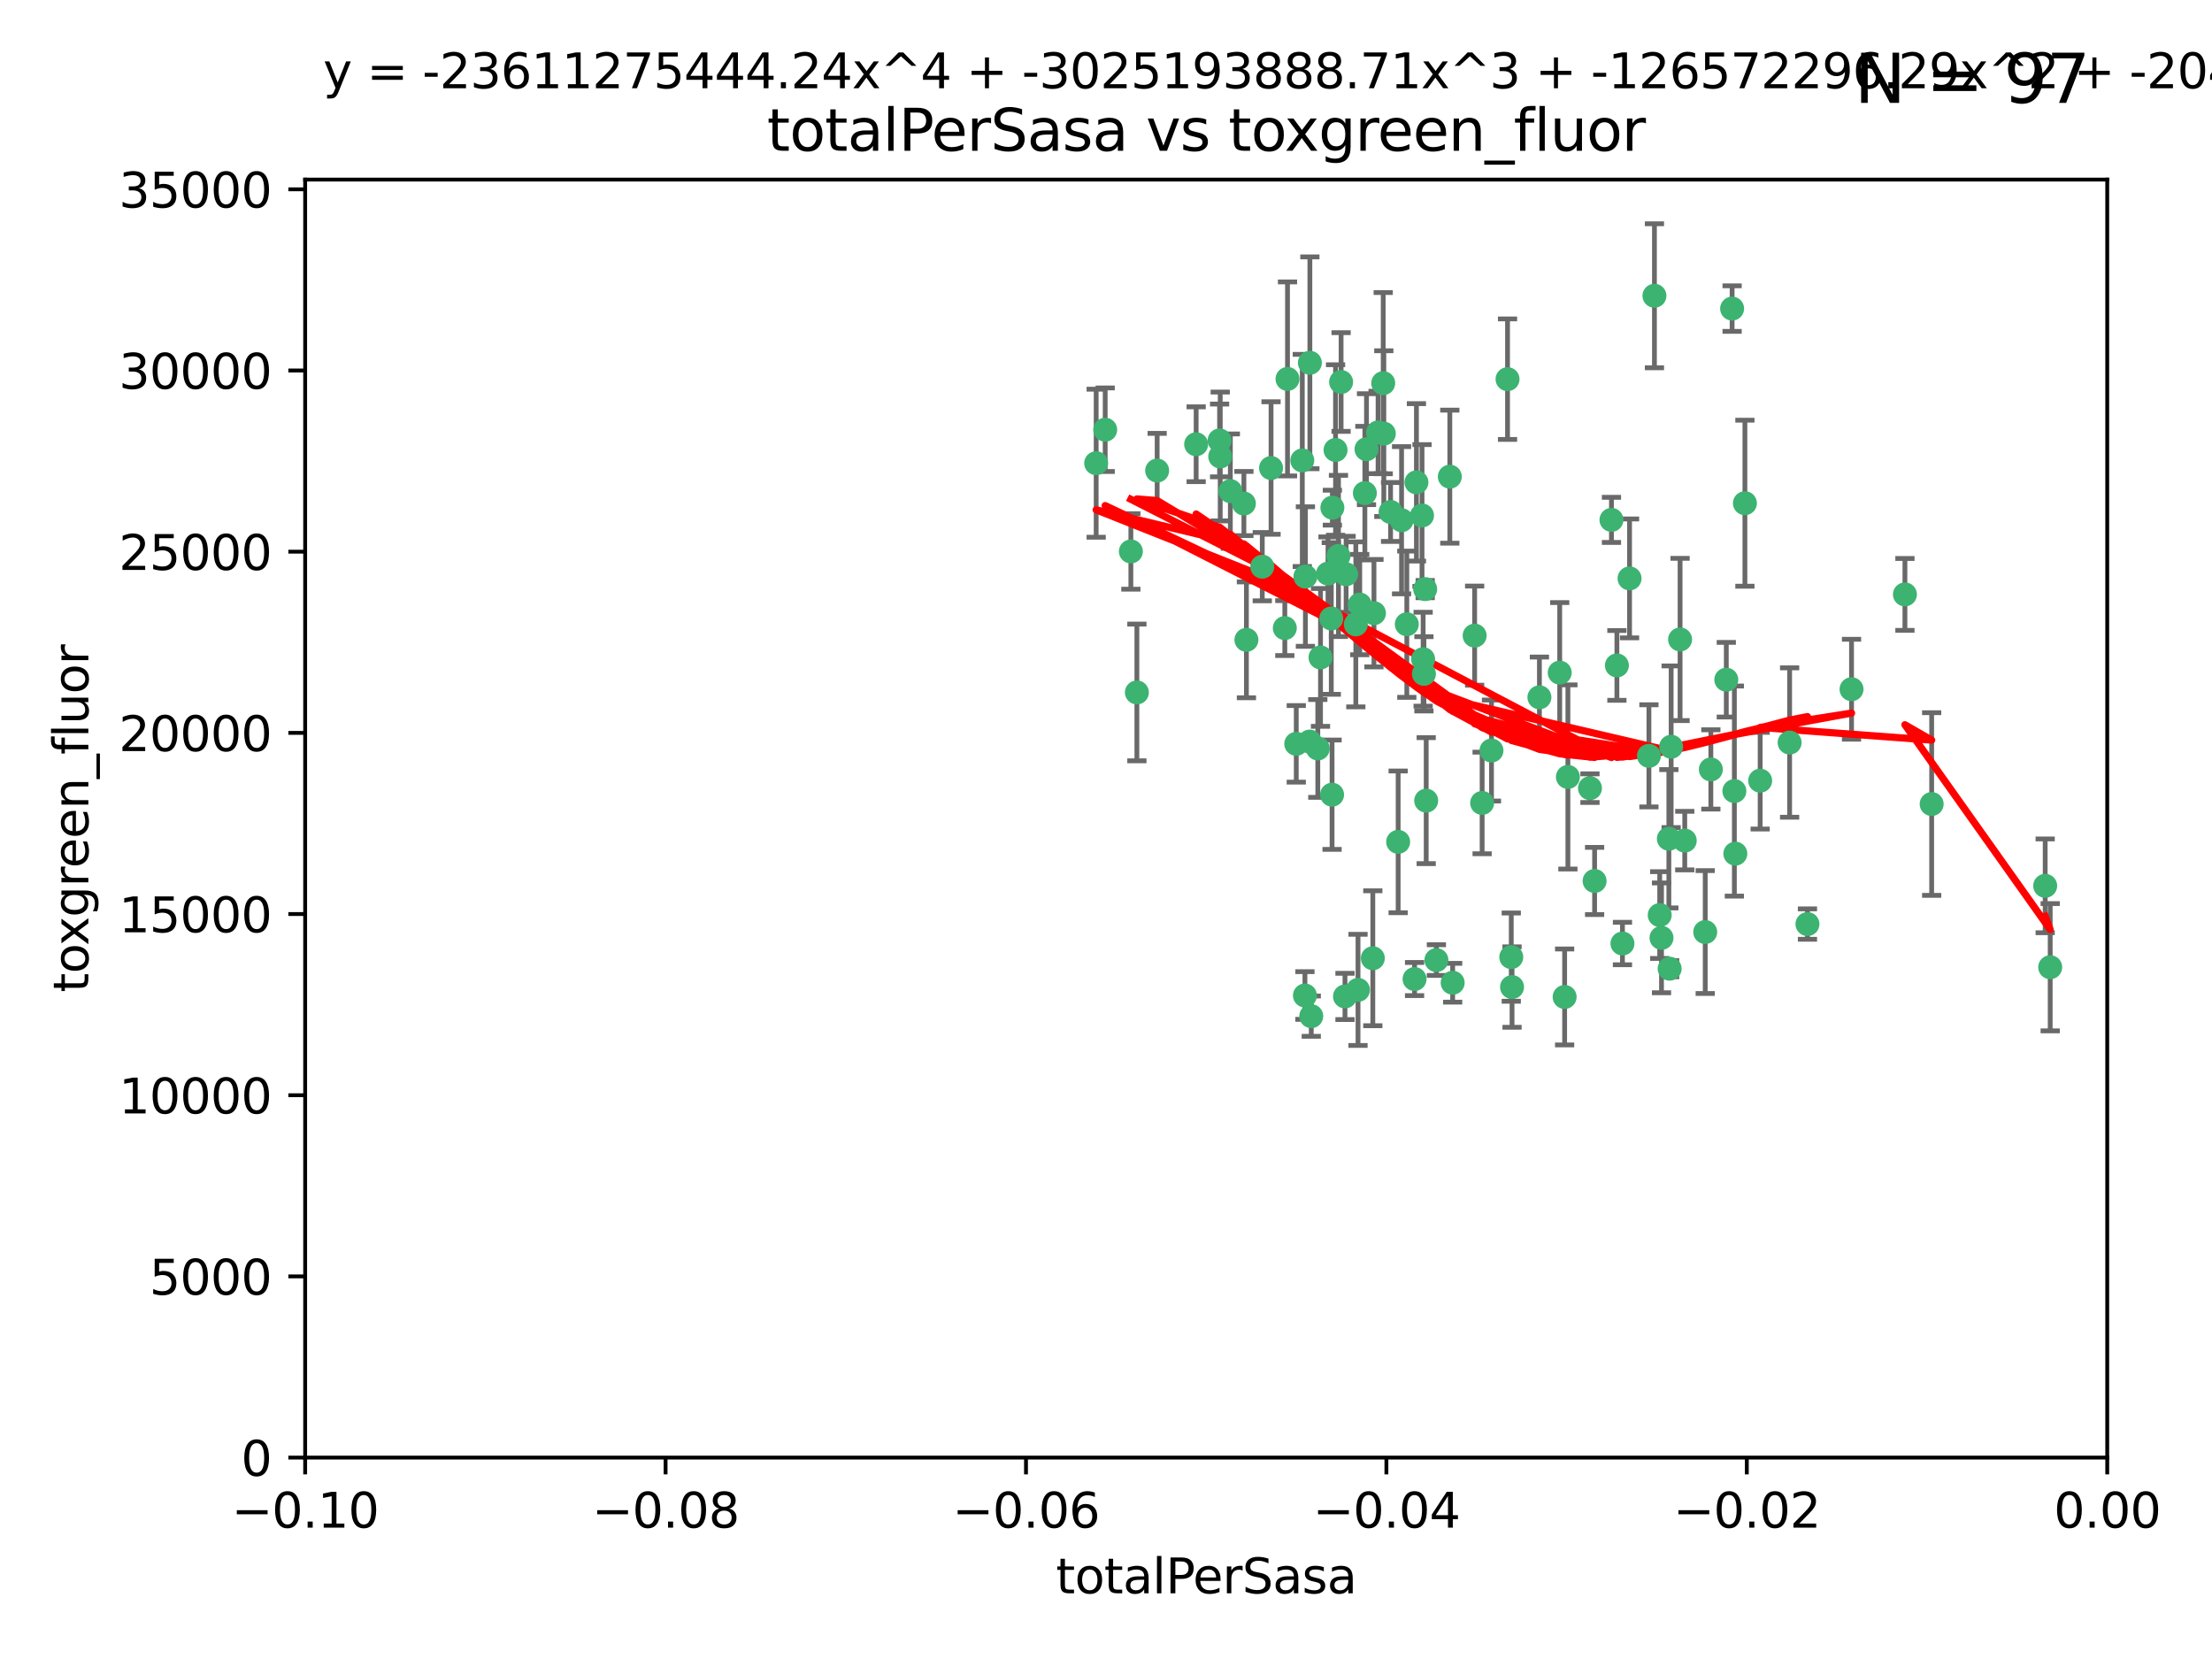 <?xml version="1.0" encoding="utf-8" standalone="no"?>
<!DOCTYPE svg PUBLIC "-//W3C//DTD SVG 1.1//EN"
  "http://www.w3.org/Graphics/SVG/1.1/DTD/svg11.dtd">
<svg xmlns:xlink="http://www.w3.org/1999/xlink" width="460.8pt" height="345.6pt" viewBox="0 0 460.8 345.6" xmlns="http://www.w3.org/2000/svg" version="1.1">
 <defs>
  <style type="text/css">*{stroke-linejoin: round; stroke-linecap: butt}</style>
 </defs>
 <g id="figure_1">
  <g id="patch_1">
   <path d="M 0 345.6 
L 460.8 345.6 
L 460.8 0 
L 0 0 
z
" style="fill: #ffffff"/>
  </g>
  <g id="axes_1">
   <g id="patch_2">
    <path d="M 63.571 303.64 
L 438.975 303.64 
L 438.975 37.411 
L 63.571 37.411 
z
" style="fill: #ffffff"/>
   </g>
   <g id="PathCollection_1">
    <defs>
     <path id="m7a9000be47" d="M 0 1.118 
C 0.297 1.118 0.581 1 0.791 0.791 
C 1 0.581 1.118 0.297 1.118 0 
C 1.118 -0.297 1 -0.581 0.791 -0.791 
C 0.581 -1 0.297 -1.118 0 -1.118 
C -0.297 -1.118 -0.581 -1 -0.791 -0.791 
C -1 -0.581 -1.118 -0.297 -1.118 0 
C -1.118 0.297 -1 0.581 -0.791 0.791 
C -0.581 1 -0.297 1.118 0 1.118 
z
" style="stroke: #3cb371"/>
    </defs>
    <g clip-path="url(#p084d85013d)">
     <use xlink:href="#m7a9000be47" x="235.58" y="114.876" style="fill: #3cb371; stroke: #3cb371"/>
     <use xlink:href="#m7a9000be47" x="268.211" y="78.941" style="fill: #3cb371; stroke: #3cb371"/>
     <use xlink:href="#m7a9000be47" x="241.055" y="98.026" style="fill: #3cb371; stroke: #3cb371"/>
     <use xlink:href="#m7a9000be47" x="236.834" y="144.249" style="fill: #3cb371; stroke: #3cb371"/>
     <use xlink:href="#m7a9000be47" x="254.195" y="95.094" style="fill: #3cb371; stroke: #3cb371"/>
     <use xlink:href="#m7a9000be47" x="275.085" y="136.954" style="fill: #3cb371; stroke: #3cb371"/>
     <use xlink:href="#m7a9000be47" x="230.231" y="89.516" style="fill: #3cb371; stroke: #3cb371"/>
     <use xlink:href="#m7a9000be47" x="279.375" y="79.578" style="fill: #3cb371; stroke: #3cb371"/>
     <use xlink:href="#m7a9000be47" x="271.293" y="95.918" style="fill: #3cb371; stroke: #3cb371"/>
     <use xlink:href="#m7a9000be47" x="228.352" y="96.494" style="fill: #3cb371; stroke: #3cb371"/>
     <use xlink:href="#m7a9000be47" x="259.652" y="133.289" style="fill: #3cb371; stroke: #3cb371"/>
     <use xlink:href="#m7a9000be47" x="276.649" y="119.488" style="fill: #3cb371; stroke: #3cb371"/>
     <use xlink:href="#m7a9000be47" x="284.327" y="102.727" style="fill: #3cb371; stroke: #3cb371"/>
     <use xlink:href="#m7a9000be47" x="278.828" y="115.814" style="fill: #3cb371; stroke: #3cb371"/>
     <use xlink:href="#m7a9000be47" x="277.33" y="128.839" style="fill: #3cb371; stroke: #3cb371"/>
     <use xlink:href="#m7a9000be47" x="272.871" y="75.577" style="fill: #3cb371; stroke: #3cb371"/>
     <use xlink:href="#m7a9000be47" x="296.465" y="137.321" style="fill: #3cb371; stroke: #3cb371"/>
     <use xlink:href="#m7a9000be47" x="295.068" y="100.483" style="fill: #3cb371; stroke: #3cb371"/>
     <use xlink:href="#m7a9000be47" x="254.064" y="91.754" style="fill: #3cb371; stroke: #3cb371"/>
     <use xlink:href="#m7a9000be47" x="278.219" y="93.738" style="fill: #3cb371; stroke: #3cb371"/>
     <use xlink:href="#m7a9000be47" x="283.258" y="125.947" style="fill: #3cb371; stroke: #3cb371"/>
     <use xlink:href="#m7a9000be47" x="282.441" y="130.067" style="fill: #3cb371; stroke: #3cb371"/>
     <use xlink:href="#m7a9000be47" x="272.826" y="154.483" style="fill: #3cb371; stroke: #3cb371"/>
     <use xlink:href="#m7a9000be47" x="296.232" y="107.386" style="fill: #3cb371; stroke: #3cb371"/>
     <use xlink:href="#m7a9000be47" x="289.681" y="106.653" style="fill: #3cb371; stroke: #3cb371"/>
     <use xlink:href="#m7a9000be47" x="280.418" y="119.635" style="fill: #3cb371; stroke: #3cb371"/>
     <use xlink:href="#m7a9000be47" x="288.148" y="79.819" style="fill: #3cb371; stroke: #3cb371"/>
     <use xlink:href="#m7a9000be47" x="262.954" y="118.047" style="fill: #3cb371; stroke: #3cb371"/>
     <use xlink:href="#m7a9000be47" x="280.186" y="207.576" style="fill: #3cb371; stroke: #3cb371"/>
     <use xlink:href="#m7a9000be47" x="296.891" y="122.72" style="fill: #3cb371; stroke: #3cb371"/>
     <use xlink:href="#m7a9000be47" x="294.679" y="203.953" style="fill: #3cb371; stroke: #3cb371"/>
     <use xlink:href="#m7a9000be47" x="287.08" y="90.084" style="fill: #3cb371; stroke: #3cb371"/>
     <use xlink:href="#m7a9000be47" x="270.035" y="154.954" style="fill: #3cb371; stroke: #3cb371"/>
     <use xlink:href="#m7a9000be47" x="259.128" y="104.896" style="fill: #3cb371; stroke: #3cb371"/>
     <use xlink:href="#m7a9000be47" x="302.023" y="99.298" style="fill: #3cb371; stroke: #3cb371"/>
     <use xlink:href="#m7a9000be47" x="310.702" y="156.348" style="fill: #3cb371; stroke: #3cb371"/>
     <use xlink:href="#m7a9000be47" x="277.556" y="105.756" style="fill: #3cb371; stroke: #3cb371"/>
     <use xlink:href="#m7a9000be47" x="264.783" y="97.498" style="fill: #3cb371; stroke: #3cb371"/>
     <use xlink:href="#m7a9000be47" x="249.18" y="92.545" style="fill: #3cb371; stroke: #3cb371"/>
     <use xlink:href="#m7a9000be47" x="277.493" y="165.548" style="fill: #3cb371; stroke: #3cb371"/>
     <use xlink:href="#m7a9000be47" x="288.274" y="90.332" style="fill: #3cb371; stroke: #3cb371"/>
     <use xlink:href="#m7a9000be47" x="271.942" y="120.108" style="fill: #3cb371; stroke: #3cb371"/>
     <use xlink:href="#m7a9000be47" x="273.159" y="211.686" style="fill: #3cb371; stroke: #3cb371"/>
     <use xlink:href="#m7a9000be47" x="335.696" y="108.301" style="fill: #3cb371; stroke: #3cb371"/>
     <use xlink:href="#m7a9000be47" x="293.065" y="130.038" style="fill: #3cb371; stroke: #3cb371"/>
     <use xlink:href="#m7a9000be47" x="299.229" y="200.005" style="fill: #3cb371; stroke: #3cb371"/>
     <use xlink:href="#m7a9000be47" x="314.046" y="78.988" style="fill: #3cb371; stroke: #3cb371"/>
     <use xlink:href="#m7a9000be47" x="267.65" y="130.84" style="fill: #3cb371; stroke: #3cb371"/>
     <use xlink:href="#m7a9000be47" x="274.522" y="155.918" style="fill: #3cb371; stroke: #3cb371"/>
     <use xlink:href="#m7a9000be47" x="282.899" y="206.213" style="fill: #3cb371; stroke: #3cb371"/>
     <use xlink:href="#m7a9000be47" x="271.842" y="207.381" style="fill: #3cb371; stroke: #3cb371"/>
     <use xlink:href="#m7a9000be47" x="285.983" y="199.62" style="fill: #3cb371; stroke: #3cb371"/>
     <use xlink:href="#m7a9000be47" x="291.26" y="175.376" style="fill: #3cb371; stroke: #3cb371"/>
     <use xlink:href="#m7a9000be47" x="291.972" y="108.373" style="fill: #3cb371; stroke: #3cb371"/>
     <use xlink:href="#m7a9000be47" x="296.63" y="140.37" style="fill: #3cb371; stroke: #3cb371"/>
     <use xlink:href="#m7a9000be47" x="284.666" y="93.572" style="fill: #3cb371; stroke: #3cb371"/>
     <use xlink:href="#m7a9000be47" x="256.303" y="102.308" style="fill: #3cb371; stroke: #3cb371"/>
     <use xlink:href="#m7a9000be47" x="286.223" y="127.738" style="fill: #3cb371; stroke: #3cb371"/>
     <use xlink:href="#m7a9000be47" x="308.755" y="167.27" style="fill: #3cb371; stroke: #3cb371"/>
     <use xlink:href="#m7a9000be47" x="320.689" y="145.262" style="fill: #3cb371; stroke: #3cb371"/>
     <use xlink:href="#m7a9000be47" x="332.186" y="183.523" style="fill: #3cb371; stroke: #3cb371"/>
     <use xlink:href="#m7a9000be47" x="324.917" y="140.122" style="fill: #3cb371; stroke: #3cb371"/>
     <use xlink:href="#m7a9000be47" x="314.824" y="199.385" style="fill: #3cb371; stroke: #3cb371"/>
     <use xlink:href="#m7a9000be47" x="346.123" y="195.371" style="fill: #3cb371; stroke: #3cb371"/>
     <use xlink:href="#m7a9000be47" x="314.985" y="205.621" style="fill: #3cb371; stroke: #3cb371"/>
     <use xlink:href="#m7a9000be47" x="344.65" y="61.614" style="fill: #3cb371; stroke: #3cb371"/>
     <use xlink:href="#m7a9000be47" x="336.829" y="138.621" style="fill: #3cb371; stroke: #3cb371"/>
     <use xlink:href="#m7a9000be47" x="343.502" y="157.457" style="fill: #3cb371; stroke: #3cb371"/>
     <use xlink:href="#m7a9000be47" x="345.749" y="190.622" style="fill: #3cb371; stroke: #3cb371"/>
     <use xlink:href="#m7a9000be47" x="307.195" y="132.411" style="fill: #3cb371; stroke: #3cb371"/>
     <use xlink:href="#m7a9000be47" x="326.622" y="161.851" style="fill: #3cb371; stroke: #3cb371"/>
     <use xlink:href="#m7a9000be47" x="297.102" y="166.79" style="fill: #3cb371; stroke: #3cb371"/>
     <use xlink:href="#m7a9000be47" x="347.819" y="201.794" style="fill: #3cb371; stroke: #3cb371"/>
     <use xlink:href="#m7a9000be47" x="339.466" y="120.494" style="fill: #3cb371; stroke: #3cb371"/>
     <use xlink:href="#m7a9000be47" x="302.616" y="204.723" style="fill: #3cb371; stroke: #3cb371"/>
     <use xlink:href="#m7a9000be47" x="331.219" y="164.19" style="fill: #3cb371; stroke: #3cb371"/>
     <use xlink:href="#m7a9000be47" x="348.13" y="155.561" style="fill: #3cb371; stroke: #3cb371"/>
     <use xlink:href="#m7a9000be47" x="325.941" y="207.684" style="fill: #3cb371; stroke: #3cb371"/>
     <use xlink:href="#m7a9000be47" x="349.991" y="133.213" style="fill: #3cb371; stroke: #3cb371"/>
     <use xlink:href="#m7a9000be47" x="356.402" y="160.289" style="fill: #3cb371; stroke: #3cb371"/>
     <use xlink:href="#m7a9000be47" x="337.988" y="196.552" style="fill: #3cb371; stroke: #3cb371"/>
     <use xlink:href="#m7a9000be47" x="361.5" y="177.835" style="fill: #3cb371; stroke: #3cb371"/>
     <use xlink:href="#m7a9000be47" x="347.654" y="174.728" style="fill: #3cb371; stroke: #3cb371"/>
     <use xlink:href="#m7a9000be47" x="360.831" y="64.285" style="fill: #3cb371; stroke: #3cb371"/>
     <use xlink:href="#m7a9000be47" x="359.619" y="141.593" style="fill: #3cb371; stroke: #3cb371"/>
     <use xlink:href="#m7a9000be47" x="350.965" y="175.112" style="fill: #3cb371; stroke: #3cb371"/>
     <use xlink:href="#m7a9000be47" x="355.23" y="194.16" style="fill: #3cb371; stroke: #3cb371"/>
     <use xlink:href="#m7a9000be47" x="372.811" y="154.686" style="fill: #3cb371; stroke: #3cb371"/>
     <use xlink:href="#m7a9000be47" x="376.526" y="192.502" style="fill: #3cb371; stroke: #3cb371"/>
     <use xlink:href="#m7a9000be47" x="363.497" y="104.827" style="fill: #3cb371; stroke: #3cb371"/>
     <use xlink:href="#m7a9000be47" x="361.301" y="164.794" style="fill: #3cb371; stroke: #3cb371"/>
     <use xlink:href="#m7a9000be47" x="385.708" y="143.576" style="fill: #3cb371; stroke: #3cb371"/>
     <use xlink:href="#m7a9000be47" x="366.674" y="162.629" style="fill: #3cb371; stroke: #3cb371"/>
     <use xlink:href="#m7a9000be47" x="402.401" y="167.495" style="fill: #3cb371; stroke: #3cb371"/>
     <use xlink:href="#m7a9000be47" x="396.83" y="123.828" style="fill: #3cb371; stroke: #3cb371"/>
     <use xlink:href="#m7a9000be47" x="427.094" y="201.488" style="fill: #3cb371; stroke: #3cb371"/>
     <use xlink:href="#m7a9000be47" x="426.049" y="184.534" style="fill: #3cb371; stroke: #3cb371"/>
    </g>
   </g>
   <g id="matplotlib.axis_1">
    <g id="xtick_1">
     <g id="line2d_1">
      <defs>
       <path id="m21af040103" d="M 0 0 
L 0 3.5 
" style="stroke: #000000; stroke-width: 0.8"/>
      </defs>
      <g>
       <use xlink:href="#m21af040103" x="63.571" y="303.64" style="stroke: #000000; stroke-width: 0.8"/>
      </g>
     </g>
     <g id="text_1">
      <!-- −0.10 -->
      <g transform="translate(48.249 318.238)scale(0.1 -0.1)">
       <defs>
        <path id="DejaVuSans-2212" d="M 678 2272 
L 4684 2272 
L 4684 1741 
L 678 1741 
L 678 2272 
z
" transform="scale(0.016)"/>
        <path id="DejaVuSans-30" d="M 2034 4250 
Q 1547 4250 1301 3770 
Q 1056 3291 1056 2328 
Q 1056 1369 1301 889 
Q 1547 409 2034 409 
Q 2525 409 2770 889 
Q 3016 1369 3016 2328 
Q 3016 3291 2770 3770 
Q 2525 4250 2034 4250 
z
M 2034 4750 
Q 2819 4750 3233 4129 
Q 3647 3509 3647 2328 
Q 3647 1150 3233 529 
Q 2819 -91 2034 -91 
Q 1250 -91 836 529 
Q 422 1150 422 2328 
Q 422 3509 836 4129 
Q 1250 4750 2034 4750 
z
" transform="scale(0.016)"/>
        <path id="DejaVuSans-2e" d="M 684 794 
L 1344 794 
L 1344 0 
L 684 0 
L 684 794 
z
" transform="scale(0.016)"/>
        <path id="DejaVuSans-31" d="M 794 531 
L 1825 531 
L 1825 4091 
L 703 3866 
L 703 4441 
L 1819 4666 
L 2450 4666 
L 2450 531 
L 3481 531 
L 3481 0 
L 794 0 
L 794 531 
z
" transform="scale(0.016)"/>
       </defs>
       <use xlink:href="#DejaVuSans-2212"/>
       <use xlink:href="#DejaVuSans-30" x="83.789"/>
       <use xlink:href="#DejaVuSans-2e" x="147.412"/>
       <use xlink:href="#DejaVuSans-31" x="179.199"/>
       <use xlink:href="#DejaVuSans-30" x="242.822"/>
      </g>
     </g>
    </g>
    <g id="xtick_2">
     <g id="line2d_2">
      <g>
       <use xlink:href="#m21af040103" x="138.652" y="303.64" style="stroke: #000000; stroke-width: 0.8"/>
      </g>
     </g>
     <g id="text_2">
      <!-- −0.08 -->
      <g transform="translate(123.329 318.238)scale(0.1 -0.1)">
       <defs>
        <path id="DejaVuSans-38" d="M 2034 2216 
Q 1584 2216 1326 1975 
Q 1069 1734 1069 1313 
Q 1069 891 1326 650 
Q 1584 409 2034 409 
Q 2484 409 2743 651 
Q 3003 894 3003 1313 
Q 3003 1734 2745 1975 
Q 2488 2216 2034 2216 
z
M 1403 2484 
Q 997 2584 770 2862 
Q 544 3141 544 3541 
Q 544 4100 942 4425 
Q 1341 4750 2034 4750 
Q 2731 4750 3128 4425 
Q 3525 4100 3525 3541 
Q 3525 3141 3298 2862 
Q 3072 2584 2669 2484 
Q 3125 2378 3379 2068 
Q 3634 1759 3634 1313 
Q 3634 634 3220 271 
Q 2806 -91 2034 -91 
Q 1263 -91 848 271 
Q 434 634 434 1313 
Q 434 1759 690 2068 
Q 947 2378 1403 2484 
z
M 1172 3481 
Q 1172 3119 1398 2916 
Q 1625 2713 2034 2713 
Q 2441 2713 2670 2916 
Q 2900 3119 2900 3481 
Q 2900 3844 2670 4047 
Q 2441 4250 2034 4250 
Q 1625 4250 1398 4047 
Q 1172 3844 1172 3481 
z
" transform="scale(0.016)"/>
       </defs>
       <use xlink:href="#DejaVuSans-2212"/>
       <use xlink:href="#DejaVuSans-30" x="83.789"/>
       <use xlink:href="#DejaVuSans-2e" x="147.412"/>
       <use xlink:href="#DejaVuSans-30" x="179.199"/>
       <use xlink:href="#DejaVuSans-38" x="242.822"/>
      </g>
     </g>
    </g>
    <g id="xtick_3">
     <g id="line2d_3">
      <g>
       <use xlink:href="#m21af040103" x="213.733" y="303.64" style="stroke: #000000; stroke-width: 0.8"/>
      </g>
     </g>
     <g id="text_3">
      <!-- −0.06 -->
      <g transform="translate(198.41 318.238)scale(0.1 -0.1)">
       <defs>
        <path id="DejaVuSans-36" d="M 2113 2584 
Q 1688 2584 1439 2293 
Q 1191 2003 1191 1497 
Q 1191 994 1439 701 
Q 1688 409 2113 409 
Q 2538 409 2786 701 
Q 3034 994 3034 1497 
Q 3034 2003 2786 2293 
Q 2538 2584 2113 2584 
z
M 3366 4563 
L 3366 3988 
Q 3128 4100 2886 4159 
Q 2644 4219 2406 4219 
Q 1781 4219 1451 3797 
Q 1122 3375 1075 2522 
Q 1259 2794 1537 2939 
Q 1816 3084 2150 3084 
Q 2853 3084 3261 2657 
Q 3669 2231 3669 1497 
Q 3669 778 3244 343 
Q 2819 -91 2113 -91 
Q 1303 -91 875 529 
Q 447 1150 447 2328 
Q 447 3434 972 4092 
Q 1497 4750 2381 4750 
Q 2619 4750 2861 4703 
Q 3103 4656 3366 4563 
z
" transform="scale(0.016)"/>
       </defs>
       <use xlink:href="#DejaVuSans-2212"/>
       <use xlink:href="#DejaVuSans-30" x="83.789"/>
       <use xlink:href="#DejaVuSans-2e" x="147.412"/>
       <use xlink:href="#DejaVuSans-30" x="179.199"/>
       <use xlink:href="#DejaVuSans-36" x="242.822"/>
      </g>
     </g>
    </g>
    <g id="xtick_4">
     <g id="line2d_4">
      <g>
       <use xlink:href="#m21af040103" x="288.813" y="303.64" style="stroke: #000000; stroke-width: 0.8"/>
      </g>
     </g>
     <g id="text_4">
      <!-- −0.04 -->
      <g transform="translate(273.491 318.238)scale(0.1 -0.1)">
       <defs>
        <path id="DejaVuSans-34" d="M 2419 4116 
L 825 1625 
L 2419 1625 
L 2419 4116 
z
M 2253 4666 
L 3047 4666 
L 3047 1625 
L 3713 1625 
L 3713 1100 
L 3047 1100 
L 3047 0 
L 2419 0 
L 2419 1100 
L 313 1100 
L 313 1709 
L 2253 4666 
z
" transform="scale(0.016)"/>
       </defs>
       <use xlink:href="#DejaVuSans-2212"/>
       <use xlink:href="#DejaVuSans-30" x="83.789"/>
       <use xlink:href="#DejaVuSans-2e" x="147.412"/>
       <use xlink:href="#DejaVuSans-30" x="179.199"/>
       <use xlink:href="#DejaVuSans-34" x="242.822"/>
      </g>
     </g>
    </g>
    <g id="xtick_5">
     <g id="line2d_5">
      <g>
       <use xlink:href="#m21af040103" x="363.894" y="303.64" style="stroke: #000000; stroke-width: 0.8"/>
      </g>
     </g>
     <g id="text_5">
      <!-- −0.02 -->
      <g transform="translate(348.572 318.238)scale(0.1 -0.1)">
       <defs>
        <path id="DejaVuSans-32" d="M 1228 531 
L 3431 531 
L 3431 0 
L 469 0 
L 469 531 
Q 828 903 1448 1529 
Q 2069 2156 2228 2338 
Q 2531 2678 2651 2914 
Q 2772 3150 2772 3378 
Q 2772 3750 2511 3984 
Q 2250 4219 1831 4219 
Q 1534 4219 1204 4116 
Q 875 4013 500 3803 
L 500 4441 
Q 881 4594 1212 4672 
Q 1544 4750 1819 4750 
Q 2544 4750 2975 4387 
Q 3406 4025 3406 3419 
Q 3406 3131 3298 2873 
Q 3191 2616 2906 2266 
Q 2828 2175 2409 1742 
Q 1991 1309 1228 531 
z
" transform="scale(0.016)"/>
       </defs>
       <use xlink:href="#DejaVuSans-2212"/>
       <use xlink:href="#DejaVuSans-30" x="83.789"/>
       <use xlink:href="#DejaVuSans-2e" x="147.412"/>
       <use xlink:href="#DejaVuSans-30" x="179.199"/>
       <use xlink:href="#DejaVuSans-32" x="242.822"/>
      </g>
     </g>
    </g>
    <g id="xtick_6">
     <g id="line2d_6">
      <g>
       <use xlink:href="#m21af040103" x="438.975" y="303.64" style="stroke: #000000; stroke-width: 0.8"/>
      </g>
     </g>
     <g id="text_6">
      <!-- 0.00 -->
      <g transform="translate(427.842 318.238)scale(0.1 -0.1)">
       <use xlink:href="#DejaVuSans-30"/>
       <use xlink:href="#DejaVuSans-2e" x="63.623"/>
       <use xlink:href="#DejaVuSans-30" x="95.41"/>
       <use xlink:href="#DejaVuSans-30" x="159.033"/>
      </g>
     </g>
    </g>
    <g id="text_7">
     <!-- totalPerSasa -->
     <g transform="translate(219.968 331.917)scale(0.1 -0.1)">
      <defs>
       <path id="DejaVuSans-74" d="M 1172 4494 
L 1172 3500 
L 2356 3500 
L 2356 3053 
L 1172 3053 
L 1172 1153 
Q 1172 725 1289 603 
Q 1406 481 1766 481 
L 2356 481 
L 2356 0 
L 1766 0 
Q 1100 0 847 248 
Q 594 497 594 1153 
L 594 3053 
L 172 3053 
L 172 3500 
L 594 3500 
L 594 4494 
L 1172 4494 
z
" transform="scale(0.016)"/>
       <path id="DejaVuSans-6f" d="M 1959 3097 
Q 1497 3097 1228 2736 
Q 959 2375 959 1747 
Q 959 1119 1226 758 
Q 1494 397 1959 397 
Q 2419 397 2687 759 
Q 2956 1122 2956 1747 
Q 2956 2369 2687 2733 
Q 2419 3097 1959 3097 
z
M 1959 3584 
Q 2709 3584 3137 3096 
Q 3566 2609 3566 1747 
Q 3566 888 3137 398 
Q 2709 -91 1959 -91 
Q 1206 -91 779 398 
Q 353 888 353 1747 
Q 353 2609 779 3096 
Q 1206 3584 1959 3584 
z
" transform="scale(0.016)"/>
       <path id="DejaVuSans-61" d="M 2194 1759 
Q 1497 1759 1228 1600 
Q 959 1441 959 1056 
Q 959 750 1161 570 
Q 1363 391 1709 391 
Q 2188 391 2477 730 
Q 2766 1069 2766 1631 
L 2766 1759 
L 2194 1759 
z
M 3341 1997 
L 3341 0 
L 2766 0 
L 2766 531 
Q 2569 213 2275 61 
Q 1981 -91 1556 -91 
Q 1019 -91 701 211 
Q 384 513 384 1019 
Q 384 1609 779 1909 
Q 1175 2209 1959 2209 
L 2766 2209 
L 2766 2266 
Q 2766 2663 2505 2880 
Q 2244 3097 1772 3097 
Q 1472 3097 1187 3025 
Q 903 2953 641 2809 
L 641 3341 
Q 956 3463 1253 3523 
Q 1550 3584 1831 3584 
Q 2591 3584 2966 3190 
Q 3341 2797 3341 1997 
z
" transform="scale(0.016)"/>
       <path id="DejaVuSans-6c" d="M 603 4863 
L 1178 4863 
L 1178 0 
L 603 0 
L 603 4863 
z
" transform="scale(0.016)"/>
       <path id="DejaVuSans-50" d="M 1259 4147 
L 1259 2394 
L 2053 2394 
Q 2494 2394 2734 2622 
Q 2975 2850 2975 3272 
Q 2975 3691 2734 3919 
Q 2494 4147 2053 4147 
L 1259 4147 
z
M 628 4666 
L 2053 4666 
Q 2838 4666 3239 4311 
Q 3641 3956 3641 3272 
Q 3641 2581 3239 2228 
Q 2838 1875 2053 1875 
L 1259 1875 
L 1259 0 
L 628 0 
L 628 4666 
z
" transform="scale(0.016)"/>
       <path id="DejaVuSans-65" d="M 3597 1894 
L 3597 1613 
L 953 1613 
Q 991 1019 1311 708 
Q 1631 397 2203 397 
Q 2534 397 2845 478 
Q 3156 559 3463 722 
L 3463 178 
Q 3153 47 2828 -22 
Q 2503 -91 2169 -91 
Q 1331 -91 842 396 
Q 353 884 353 1716 
Q 353 2575 817 3079 
Q 1281 3584 2069 3584 
Q 2775 3584 3186 3129 
Q 3597 2675 3597 1894 
z
M 3022 2063 
Q 3016 2534 2758 2815 
Q 2500 3097 2075 3097 
Q 1594 3097 1305 2825 
Q 1016 2553 972 2059 
L 3022 2063 
z
" transform="scale(0.016)"/>
       <path id="DejaVuSans-72" d="M 2631 2963 
Q 2534 3019 2420 3045 
Q 2306 3072 2169 3072 
Q 1681 3072 1420 2755 
Q 1159 2438 1159 1844 
L 1159 0 
L 581 0 
L 581 3500 
L 1159 3500 
L 1159 2956 
Q 1341 3275 1631 3429 
Q 1922 3584 2338 3584 
Q 2397 3584 2469 3576 
Q 2541 3569 2628 3553 
L 2631 2963 
z
" transform="scale(0.016)"/>
       <path id="DejaVuSans-53" d="M 3425 4513 
L 3425 3897 
Q 3066 4069 2747 4153 
Q 2428 4238 2131 4238 
Q 1616 4238 1336 4038 
Q 1056 3838 1056 3469 
Q 1056 3159 1242 3001 
Q 1428 2844 1947 2747 
L 2328 2669 
Q 3034 2534 3370 2195 
Q 3706 1856 3706 1288 
Q 3706 609 3251 259 
Q 2797 -91 1919 -91 
Q 1588 -91 1214 -16 
Q 841 59 441 206 
L 441 856 
Q 825 641 1194 531 
Q 1563 422 1919 422 
Q 2459 422 2753 634 
Q 3047 847 3047 1241 
Q 3047 1584 2836 1778 
Q 2625 1972 2144 2069 
L 1759 2144 
Q 1053 2284 737 2584 
Q 422 2884 422 3419 
Q 422 4038 858 4394 
Q 1294 4750 2059 4750 
Q 2388 4750 2728 4690 
Q 3069 4631 3425 4513 
z
" transform="scale(0.016)"/>
       <path id="DejaVuSans-73" d="M 2834 3397 
L 2834 2853 
Q 2591 2978 2328 3040 
Q 2066 3103 1784 3103 
Q 1356 3103 1142 2972 
Q 928 2841 928 2578 
Q 928 2378 1081 2264 
Q 1234 2150 1697 2047 
L 1894 2003 
Q 2506 1872 2764 1633 
Q 3022 1394 3022 966 
Q 3022 478 2636 193 
Q 2250 -91 1575 -91 
Q 1294 -91 989 -36 
Q 684 19 347 128 
L 347 722 
Q 666 556 975 473 
Q 1284 391 1588 391 
Q 1994 391 2212 530 
Q 2431 669 2431 922 
Q 2431 1156 2273 1281 
Q 2116 1406 1581 1522 
L 1381 1569 
Q 847 1681 609 1914 
Q 372 2147 372 2553 
Q 372 3047 722 3315 
Q 1072 3584 1716 3584 
Q 2034 3584 2315 3537 
Q 2597 3491 2834 3397 
z
" transform="scale(0.016)"/>
      </defs>
      <use xlink:href="#DejaVuSans-74"/>
      <use xlink:href="#DejaVuSans-6f" x="39.209"/>
      <use xlink:href="#DejaVuSans-74" x="100.391"/>
      <use xlink:href="#DejaVuSans-61" x="139.6"/>
      <use xlink:href="#DejaVuSans-6c" x="200.879"/>
      <use xlink:href="#DejaVuSans-50" x="228.662"/>
      <use xlink:href="#DejaVuSans-65" x="285.34"/>
      <use xlink:href="#DejaVuSans-72" x="346.863"/>
      <use xlink:href="#DejaVuSans-53" x="387.977"/>
      <use xlink:href="#DejaVuSans-61" x="451.453"/>
      <use xlink:href="#DejaVuSans-73" x="512.732"/>
      <use xlink:href="#DejaVuSans-61" x="564.832"/>
     </g>
    </g>
   </g>
   <g id="matplotlib.axis_2">
    <g id="ytick_1">
     <g id="line2d_7">
      <defs>
       <path id="m6f361dfc04" d="M 0 0 
L -3.5 0 
" style="stroke: #000000; stroke-width: 0.8"/>
      </defs>
      <g>
       <use xlink:href="#m6f361dfc04" x="63.571" y="303.64" style="stroke: #000000; stroke-width: 0.8"/>
      </g>
     </g>
     <g id="text_8">
      <!-- 0 -->
      <g transform="translate(50.209 307.439)scale(0.1 -0.1)">
       <use xlink:href="#DejaVuSans-30"/>
      </g>
     </g>
    </g>
    <g id="ytick_2">
     <g id="line2d_8">
      <g>
       <use xlink:href="#m6f361dfc04" x="63.571" y="265.897" style="stroke: #000000; stroke-width: 0.8"/>
      </g>
     </g>
     <g id="text_9">
      <!-- 5000 -->
      <g transform="translate(31.121 269.696)scale(0.1 -0.1)">
       <defs>
        <path id="DejaVuSans-35" d="M 691 4666 
L 3169 4666 
L 3169 4134 
L 1269 4134 
L 1269 2991 
Q 1406 3038 1543 3061 
Q 1681 3084 1819 3084 
Q 2600 3084 3056 2656 
Q 3513 2228 3513 1497 
Q 3513 744 3044 326 
Q 2575 -91 1722 -91 
Q 1428 -91 1123 -41 
Q 819 9 494 109 
L 494 744 
Q 775 591 1075 516 
Q 1375 441 1709 441 
Q 2250 441 2565 725 
Q 2881 1009 2881 1497 
Q 2881 1984 2565 2268 
Q 2250 2553 1709 2553 
Q 1456 2553 1204 2497 
Q 953 2441 691 2322 
L 691 4666 
z
" transform="scale(0.016)"/>
       </defs>
       <use xlink:href="#DejaVuSans-35"/>
       <use xlink:href="#DejaVuSans-30" x="63.623"/>
       <use xlink:href="#DejaVuSans-30" x="127.246"/>
       <use xlink:href="#DejaVuSans-30" x="190.869"/>
      </g>
     </g>
    </g>
    <g id="ytick_3">
     <g id="line2d_9">
      <g>
       <use xlink:href="#m6f361dfc04" x="63.571" y="228.154" style="stroke: #000000; stroke-width: 0.8"/>
      </g>
     </g>
     <g id="text_10">
      <!-- 10000 -->
      <g transform="translate(24.759 231.953)scale(0.1 -0.1)">
       <use xlink:href="#DejaVuSans-31"/>
       <use xlink:href="#DejaVuSans-30" x="63.623"/>
       <use xlink:href="#DejaVuSans-30" x="127.246"/>
       <use xlink:href="#DejaVuSans-30" x="190.869"/>
       <use xlink:href="#DejaVuSans-30" x="254.492"/>
      </g>
     </g>
    </g>
    <g id="ytick_4">
     <g id="line2d_10">
      <g>
       <use xlink:href="#m6f361dfc04" x="63.571" y="190.411" style="stroke: #000000; stroke-width: 0.8"/>
      </g>
     </g>
     <g id="text_11">
      <!-- 15000 -->
      <g transform="translate(24.759 194.21)scale(0.1 -0.1)">
       <use xlink:href="#DejaVuSans-31"/>
       <use xlink:href="#DejaVuSans-35" x="63.623"/>
       <use xlink:href="#DejaVuSans-30" x="127.246"/>
       <use xlink:href="#DejaVuSans-30" x="190.869"/>
       <use xlink:href="#DejaVuSans-30" x="254.492"/>
      </g>
     </g>
    </g>
    <g id="ytick_5">
     <g id="line2d_11">
      <g>
       <use xlink:href="#m6f361dfc04" x="63.571" y="152.668" style="stroke: #000000; stroke-width: 0.8"/>
      </g>
     </g>
     <g id="text_12">
      <!-- 20000 -->
      <g transform="translate(24.759 156.467)scale(0.1 -0.1)">
       <use xlink:href="#DejaVuSans-32"/>
       <use xlink:href="#DejaVuSans-30" x="63.623"/>
       <use xlink:href="#DejaVuSans-30" x="127.246"/>
       <use xlink:href="#DejaVuSans-30" x="190.869"/>
       <use xlink:href="#DejaVuSans-30" x="254.492"/>
      </g>
     </g>
    </g>
    <g id="ytick_6">
     <g id="line2d_12">
      <g>
       <use xlink:href="#m6f361dfc04" x="63.571" y="114.925" style="stroke: #000000; stroke-width: 0.8"/>
      </g>
     </g>
     <g id="text_13">
      <!-- 25000 -->
      <g transform="translate(24.759 118.724)scale(0.1 -0.1)">
       <use xlink:href="#DejaVuSans-32"/>
       <use xlink:href="#DejaVuSans-35" x="63.623"/>
       <use xlink:href="#DejaVuSans-30" x="127.246"/>
       <use xlink:href="#DejaVuSans-30" x="190.869"/>
       <use xlink:href="#DejaVuSans-30" x="254.492"/>
      </g>
     </g>
    </g>
    <g id="ytick_7">
     <g id="line2d_13">
      <g>
       <use xlink:href="#m6f361dfc04" x="63.571" y="77.181" style="stroke: #000000; stroke-width: 0.8"/>
      </g>
     </g>
     <g id="text_14">
      <!-- 30000 -->
      <g transform="translate(24.759 80.981)scale(0.1 -0.1)">
       <defs>
        <path id="DejaVuSans-33" d="M 2597 2516 
Q 3050 2419 3304 2112 
Q 3559 1806 3559 1356 
Q 3559 666 3084 287 
Q 2609 -91 1734 -91 
Q 1441 -91 1130 -33 
Q 819 25 488 141 
L 488 750 
Q 750 597 1062 519 
Q 1375 441 1716 441 
Q 2309 441 2620 675 
Q 2931 909 2931 1356 
Q 2931 1769 2642 2001 
Q 2353 2234 1838 2234 
L 1294 2234 
L 1294 2753 
L 1863 2753 
Q 2328 2753 2575 2939 
Q 2822 3125 2822 3475 
Q 2822 3834 2567 4026 
Q 2313 4219 1838 4219 
Q 1578 4219 1281 4162 
Q 984 4106 628 3988 
L 628 4550 
Q 988 4650 1302 4700 
Q 1616 4750 1894 4750 
Q 2613 4750 3031 4423 
Q 3450 4097 3450 3541 
Q 3450 3153 3228 2886 
Q 3006 2619 2597 2516 
z
" transform="scale(0.016)"/>
       </defs>
       <use xlink:href="#DejaVuSans-33"/>
       <use xlink:href="#DejaVuSans-30" x="63.623"/>
       <use xlink:href="#DejaVuSans-30" x="127.246"/>
       <use xlink:href="#DejaVuSans-30" x="190.869"/>
       <use xlink:href="#DejaVuSans-30" x="254.492"/>
      </g>
     </g>
    </g>
    <g id="ytick_8">
     <g id="line2d_14">
      <g>
       <use xlink:href="#m6f361dfc04" x="63.571" y="39.438" style="stroke: #000000; stroke-width: 0.8"/>
      </g>
     </g>
     <g id="text_15">
      <!-- 35000 -->
      <g transform="translate(24.759 43.238)scale(0.1 -0.1)">
       <use xlink:href="#DejaVuSans-33"/>
       <use xlink:href="#DejaVuSans-35" x="63.623"/>
       <use xlink:href="#DejaVuSans-30" x="127.246"/>
       <use xlink:href="#DejaVuSans-30" x="190.869"/>
       <use xlink:href="#DejaVuSans-30" x="254.492"/>
      </g>
     </g>
    </g>
    <g id="text_16">
     <!-- toxgreen_fluor -->
     <g transform="translate(18.401 206.72)rotate(-90)scale(0.1 -0.1)">
      <defs>
       <path id="DejaVuSans-78" d="M 3513 3500 
L 2247 1797 
L 3578 0 
L 2900 0 
L 1881 1375 
L 863 0 
L 184 0 
L 1544 1831 
L 300 3500 
L 978 3500 
L 1906 2253 
L 2834 3500 
L 3513 3500 
z
" transform="scale(0.016)"/>
       <path id="DejaVuSans-67" d="M 2906 1791 
Q 2906 2416 2648 2759 
Q 2391 3103 1925 3103 
Q 1463 3103 1205 2759 
Q 947 2416 947 1791 
Q 947 1169 1205 825 
Q 1463 481 1925 481 
Q 2391 481 2648 825 
Q 2906 1169 2906 1791 
z
M 3481 434 
Q 3481 -459 3084 -895 
Q 2688 -1331 1869 -1331 
Q 1566 -1331 1297 -1286 
Q 1028 -1241 775 -1147 
L 775 -588 
Q 1028 -725 1275 -790 
Q 1522 -856 1778 -856 
Q 2344 -856 2625 -561 
Q 2906 -266 2906 331 
L 2906 616 
Q 2728 306 2450 153 
Q 2172 0 1784 0 
Q 1141 0 747 490 
Q 353 981 353 1791 
Q 353 2603 747 3093 
Q 1141 3584 1784 3584 
Q 2172 3584 2450 3431 
Q 2728 3278 2906 2969 
L 2906 3500 
L 3481 3500 
L 3481 434 
z
" transform="scale(0.016)"/>
       <path id="DejaVuSans-6e" d="M 3513 2113 
L 3513 0 
L 2938 0 
L 2938 2094 
Q 2938 2591 2744 2837 
Q 2550 3084 2163 3084 
Q 1697 3084 1428 2787 
Q 1159 2491 1159 1978 
L 1159 0 
L 581 0 
L 581 3500 
L 1159 3500 
L 1159 2956 
Q 1366 3272 1645 3428 
Q 1925 3584 2291 3584 
Q 2894 3584 3203 3211 
Q 3513 2838 3513 2113 
z
" transform="scale(0.016)"/>
       <path id="DejaVuSans-5f" d="M 3263 -1063 
L 3263 -1509 
L -63 -1509 
L -63 -1063 
L 3263 -1063 
z
" transform="scale(0.016)"/>
       <path id="DejaVuSans-66" d="M 2375 4863 
L 2375 4384 
L 1825 4384 
Q 1516 4384 1395 4259 
Q 1275 4134 1275 3809 
L 1275 3500 
L 2222 3500 
L 2222 3053 
L 1275 3053 
L 1275 0 
L 697 0 
L 697 3053 
L 147 3053 
L 147 3500 
L 697 3500 
L 697 3744 
Q 697 4328 969 4595 
Q 1241 4863 1831 4863 
L 2375 4863 
z
" transform="scale(0.016)"/>
       <path id="DejaVuSans-75" d="M 544 1381 
L 544 3500 
L 1119 3500 
L 1119 1403 
Q 1119 906 1312 657 
Q 1506 409 1894 409 
Q 2359 409 2629 706 
Q 2900 1003 2900 1516 
L 2900 3500 
L 3475 3500 
L 3475 0 
L 2900 0 
L 2900 538 
Q 2691 219 2414 64 
Q 2138 -91 1772 -91 
Q 1169 -91 856 284 
Q 544 659 544 1381 
z
M 1991 3584 
L 1991 3584 
z
" transform="scale(0.016)"/>
      </defs>
      <use xlink:href="#DejaVuSans-74"/>
      <use xlink:href="#DejaVuSans-6f" x="39.209"/>
      <use xlink:href="#DejaVuSans-78" x="97.266"/>
      <use xlink:href="#DejaVuSans-67" x="156.445"/>
      <use xlink:href="#DejaVuSans-72" x="219.922"/>
      <use xlink:href="#DejaVuSans-65" x="258.785"/>
      <use xlink:href="#DejaVuSans-65" x="320.309"/>
      <use xlink:href="#DejaVuSans-6e" x="381.832"/>
      <use xlink:href="#DejaVuSans-5f" x="445.211"/>
      <use xlink:href="#DejaVuSans-66" x="495.211"/>
      <use xlink:href="#DejaVuSans-6c" x="530.416"/>
      <use xlink:href="#DejaVuSans-75" x="558.199"/>
      <use xlink:href="#DejaVuSans-6f" x="621.578"/>
      <use xlink:href="#DejaVuSans-72" x="682.76"/>
     </g>
    </g>
   </g>
   <g id="LineCollection_1">
    <path d="M 235.58 122.737 
L 235.58 107.014 
" clip-path="url(#p084d85013d)" style="fill: none; stroke: #696969"/>
    <path d="M 268.211 99.149 
L 268.211 58.733 
" clip-path="url(#p084d85013d)" style="fill: none; stroke: #696969"/>
    <path d="M 241.055 105.772 
L 241.055 90.281 
" clip-path="url(#p084d85013d)" style="fill: none; stroke: #696969"/>
    <path d="M 236.834 158.492 
L 236.834 130.006 
" clip-path="url(#p084d85013d)" style="fill: none; stroke: #696969"/>
    <path d="M 254.195 108.514 
L 254.195 81.675 
" clip-path="url(#p084d85013d)" style="fill: none; stroke: #696969"/>
    <path d="M 275.085 151.309 
L 275.085 122.599 
" clip-path="url(#p084d85013d)" style="fill: none; stroke: #696969"/>
    <path d="M 230.231 98.217 
L 230.231 80.815 
" clip-path="url(#p084d85013d)" style="fill: none; stroke: #696969"/>
    <path d="M 279.375 89.863 
L 279.375 69.294 
" clip-path="url(#p084d85013d)" style="fill: none; stroke: #696969"/>
    <path d="M 271.293 118.013 
L 271.293 73.824 
" clip-path="url(#p084d85013d)" style="fill: none; stroke: #696969"/>
    <path d="M 228.352 111.912 
L 228.352 81.076 
" clip-path="url(#p084d85013d)" style="fill: none; stroke: #696969"/>
    <path d="M 259.652 145.357 
L 259.652 121.22 
" clip-path="url(#p084d85013d)" style="fill: none; stroke: #696969"/>
    <path d="M 276.649 127.133 
L 276.649 111.844 
" clip-path="url(#p084d85013d)" style="fill: none; stroke: #696969"/>
    <path d="M 284.327 116.638 
L 284.327 88.815 
" clip-path="url(#p084d85013d)" style="fill: none; stroke: #696969"/>
    <path d="M 278.828 132.604 
L 278.828 99.024 
" clip-path="url(#p084d85013d)" style="fill: none; stroke: #696969"/>
    <path d="M 277.33 144.637 
L 277.33 113.041 
" clip-path="url(#p084d85013d)" style="fill: none; stroke: #696969"/>
    <path d="M 272.871 97.641 
L 272.871 53.513 
" clip-path="url(#p084d85013d)" style="fill: none; stroke: #696969"/>
    <path d="M 296.465 147.102 
L 296.465 127.541 
" clip-path="url(#p084d85013d)" style="fill: none; stroke: #696969"/>
    <path d="M 295.068 116.878 
L 295.068 84.088 
" clip-path="url(#p084d85013d)" style="fill: none; stroke: #696969"/>
    <path d="M 254.064 99.334 
L 254.064 84.174 
" clip-path="url(#p084d85013d)" style="fill: none; stroke: #696969"/>
    <path d="M 278.219 111.491 
L 278.219 75.985 
" clip-path="url(#p084d85013d)" style="fill: none; stroke: #696969"/>
    <path d="M 283.258 136.397 
L 283.258 115.497 
" clip-path="url(#p084d85013d)" style="fill: none; stroke: #696969"/>
    <path d="M 282.441 147.25 
L 282.441 112.885 
" clip-path="url(#p084d85013d)" style="fill: none; stroke: #696969"/>
    <path d="M 272.826 155.048 
L 272.826 153.918 
" clip-path="url(#p084d85013d)" style="fill: none; stroke: #696969"/>
    <path d="M 296.232 122.155 
L 296.232 92.617 
" clip-path="url(#p084d85013d)" style="fill: none; stroke: #696969"/>
    <path d="M 289.681 112.792 
L 289.681 100.514 
" clip-path="url(#p084d85013d)" style="fill: none; stroke: #696969"/>
    <path d="M 280.418 127.554 
L 280.418 111.717 
" clip-path="url(#p084d85013d)" style="fill: none; stroke: #696969"/>
    <path d="M 288.148 98.693 
L 288.148 60.945 
" clip-path="url(#p084d85013d)" style="fill: none; stroke: #696969"/>
    <path d="M 262.954 125.162 
L 262.954 110.932 
" clip-path="url(#p084d85013d)" style="fill: none; stroke: #696969"/>
    <path d="M 280.186 212.395 
L 280.186 202.757 
" clip-path="url(#p084d85013d)" style="fill: none; stroke: #696969"/>
    <path d="M 296.891 124.514 
L 296.891 120.926 
" clip-path="url(#p084d85013d)" style="fill: none; stroke: #696969"/>
    <path d="M 294.679 207.405 
L 294.679 200.501 
" clip-path="url(#p084d85013d)" style="fill: none; stroke: #696969"/>
    <path d="M 287.08 98.668 
L 287.08 81.501 
" clip-path="url(#p084d85013d)" style="fill: none; stroke: #696969"/>
    <path d="M 270.035 162.929 
L 270.035 146.979 
" clip-path="url(#p084d85013d)" style="fill: none; stroke: #696969"/>
    <path d="M 259.128 111.578 
L 259.128 98.214 
" clip-path="url(#p084d85013d)" style="fill: none; stroke: #696969"/>
    <path d="M 302.023 113.157 
L 302.023 85.439 
" clip-path="url(#p084d85013d)" style="fill: none; stroke: #696969"/>
    <path d="M 310.702 166.868 
L 310.702 145.829 
" clip-path="url(#p084d85013d)" style="fill: none; stroke: #696969"/>
    <path d="M 277.556 109.392 
L 277.556 102.12 
" clip-path="url(#p084d85013d)" style="fill: none; stroke: #696969"/>
    <path d="M 264.783 111.302 
L 264.783 83.693 
" clip-path="url(#p084d85013d)" style="fill: none; stroke: #696969"/>
    <path d="M 249.18 100.341 
L 249.18 84.749 
" clip-path="url(#p084d85013d)" style="fill: none; stroke: #696969"/>
    <path d="M 277.493 176.939 
L 277.493 154.157 
" clip-path="url(#p084d85013d)" style="fill: none; stroke: #696969"/>
    <path d="M 288.274 107.592 
L 288.274 73.071 
" clip-path="url(#p084d85013d)" style="fill: none; stroke: #696969"/>
    <path d="M 271.942 134.641 
L 271.942 105.576 
" clip-path="url(#p084d85013d)" style="fill: none; stroke: #696969"/>
    <path d="M 273.159 215.883 
L 273.159 207.488 
" clip-path="url(#p084d85013d)" style="fill: none; stroke: #696969"/>
    <path d="M 335.696 113.001 
L 335.696 103.601 
" clip-path="url(#p084d85013d)" style="fill: none; stroke: #696969"/>
    <path d="M 293.065 145.27 
L 293.065 114.805 
" clip-path="url(#p084d85013d)" style="fill: none; stroke: #696969"/>
    <path d="M 299.229 203.204 
L 299.229 196.806 
" clip-path="url(#p084d85013d)" style="fill: none; stroke: #696969"/>
    <path d="M 314.046 91.541 
L 314.046 66.434 
" clip-path="url(#p084d85013d)" style="fill: none; stroke: #696969"/>
    <path d="M 267.65 136.561 
L 267.65 125.12 
" clip-path="url(#p084d85013d)" style="fill: none; stroke: #696969"/>
    <path d="M 274.522 166.104 
L 274.522 145.732 
" clip-path="url(#p084d85013d)" style="fill: none; stroke: #696969"/>
    <path d="M 282.899 217.788 
L 282.899 194.637 
" clip-path="url(#p084d85013d)" style="fill: none; stroke: #696969"/>
    <path d="M 271.842 212.35 
L 271.842 202.411 
" clip-path="url(#p084d85013d)" style="fill: none; stroke: #696969"/>
    <path d="M 285.983 213.675 
L 285.983 185.565 
" clip-path="url(#p084d85013d)" style="fill: none; stroke: #696969"/>
    <path d="M 291.26 190.142 
L 291.26 160.609 
" clip-path="url(#p084d85013d)" style="fill: none; stroke: #696969"/>
    <path d="M 291.972 123.707 
L 291.972 93.039 
" clip-path="url(#p084d85013d)" style="fill: none; stroke: #696969"/>
    <path d="M 296.63 148.106 
L 296.63 132.634 
" clip-path="url(#p084d85013d)" style="fill: none; stroke: #696969"/>
    <path d="M 284.666 105.129 
L 284.666 82.016 
" clip-path="url(#p084d85013d)" style="fill: none; stroke: #696969"/>
    <path d="M 256.303 114.22 
L 256.303 90.397 
" clip-path="url(#p084d85013d)" style="fill: none; stroke: #696969"/>
    <path d="M 286.223 138.926 
L 286.223 116.549 
" clip-path="url(#p084d85013d)" style="fill: none; stroke: #696969"/>
    <path d="M 308.755 177.849 
L 308.755 156.691 
" clip-path="url(#p084d85013d)" style="fill: none; stroke: #696969"/>
    <path d="M 320.689 153.647 
L 320.689 136.877 
" clip-path="url(#p084d85013d)" style="fill: none; stroke: #696969"/>
    <path d="M 332.186 190.523 
L 332.186 176.524 
" clip-path="url(#p084d85013d)" style="fill: none; stroke: #696969"/>
    <path d="M 324.917 154.719 
L 324.917 125.526 
" clip-path="url(#p084d85013d)" style="fill: none; stroke: #696969"/>
    <path d="M 314.824 208.575 
L 314.824 190.194 
" clip-path="url(#p084d85013d)" style="fill: none; stroke: #696969"/>
    <path d="M 346.123 206.807 
L 346.123 183.935 
" clip-path="url(#p084d85013d)" style="fill: none; stroke: #696969"/>
    <path d="M 314.985 214 
L 314.985 197.242 
" clip-path="url(#p084d85013d)" style="fill: none; stroke: #696969"/>
    <path d="M 344.65 76.614 
L 344.65 46.614 
" clip-path="url(#p084d85013d)" style="fill: none; stroke: #696969"/>
    <path d="M 336.829 145.887 
L 336.829 131.356 
" clip-path="url(#p084d85013d)" style="fill: none; stroke: #696969"/>
    <path d="M 343.502 168.097 
L 343.502 146.817 
" clip-path="url(#p084d85013d)" style="fill: none; stroke: #696969"/>
    <path d="M 345.749 199.661 
L 345.749 181.584 
" clip-path="url(#p084d85013d)" style="fill: none; stroke: #696969"/>
    <path d="M 307.195 142.738 
L 307.195 122.084 
" clip-path="url(#p084d85013d)" style="fill: none; stroke: #696969"/>
    <path d="M 326.622 181.033 
L 326.622 142.67 
" clip-path="url(#p084d85013d)" style="fill: none; stroke: #696969"/>
    <path d="M 297.102 179.908 
L 297.102 153.671 
" clip-path="url(#p084d85013d)" style="fill: none; stroke: #696969"/>
    <path d="M 347.819 203.481 
L 347.819 200.106 
" clip-path="url(#p084d85013d)" style="fill: none; stroke: #696969"/>
    <path d="M 339.466 132.879 
L 339.466 108.108 
" clip-path="url(#p084d85013d)" style="fill: none; stroke: #696969"/>
    <path d="M 302.616 208.763 
L 302.616 200.682 
" clip-path="url(#p084d85013d)" style="fill: none; stroke: #696969"/>
    <path d="M 331.219 167.175 
L 331.219 161.206 
" clip-path="url(#p084d85013d)" style="fill: none; stroke: #696969"/>
    <path d="M 348.13 172.398 
L 348.13 138.724 
" clip-path="url(#p084d85013d)" style="fill: none; stroke: #696969"/>
    <path d="M 325.941 217.677 
L 325.941 197.69 
" clip-path="url(#p084d85013d)" style="fill: none; stroke: #696969"/>
    <path d="M 349.991 150.11 
L 349.991 116.316 
" clip-path="url(#p084d85013d)" style="fill: none; stroke: #696969"/>
    <path d="M 356.402 168.551 
L 356.402 152.026 
" clip-path="url(#p084d85013d)" style="fill: none; stroke: #696969"/>
    <path d="M 337.988 200.974 
L 337.988 192.13 
" clip-path="url(#p084d85013d)" style="fill: none; stroke: #696969"/>
    <path d="M 361.5 178.539 
L 361.5 177.132 
" clip-path="url(#p084d85013d)" style="fill: none; stroke: #696969"/>
    <path d="M 347.654 189.135 
L 347.654 160.322 
" clip-path="url(#p084d85013d)" style="fill: none; stroke: #696969"/>
    <path d="M 360.831 69.03 
L 360.831 59.54 
" clip-path="url(#p084d85013d)" style="fill: none; stroke: #696969"/>
    <path d="M 359.619 149.363 
L 359.619 133.823 
" clip-path="url(#p084d85013d)" style="fill: none; stroke: #696969"/>
    <path d="M 350.965 181.212 
L 350.965 169.013 
" clip-path="url(#p084d85013d)" style="fill: none; stroke: #696969"/>
    <path d="M 355.23 206.958 
L 355.23 181.362 
" clip-path="url(#p084d85013d)" style="fill: none; stroke: #696969"/>
    <path d="M 372.811 170.247 
L 372.811 139.125 
" clip-path="url(#p084d85013d)" style="fill: none; stroke: #696969"/>
    <path d="M 376.526 195.669 
L 376.526 189.335 
" clip-path="url(#p084d85013d)" style="fill: none; stroke: #696969"/>
    <path d="M 363.497 122.117 
L 363.497 87.536 
" clip-path="url(#p084d85013d)" style="fill: none; stroke: #696969"/>
    <path d="M 361.301 186.68 
L 361.301 142.908 
" clip-path="url(#p084d85013d)" style="fill: none; stroke: #696969"/>
    <path d="M 385.708 153.98 
L 385.708 133.171 
" clip-path="url(#p084d85013d)" style="fill: none; stroke: #696969"/>
    <path d="M 366.674 172.703 
L 366.674 152.555 
" clip-path="url(#p084d85013d)" style="fill: none; stroke: #696969"/>
    <path d="M 402.401 186.519 
L 402.401 148.47 
" clip-path="url(#p084d85013d)" style="fill: none; stroke: #696969"/>
    <path d="M 396.83 131.314 
L 396.83 116.343 
" clip-path="url(#p084d85013d)" style="fill: none; stroke: #696969"/>
    <path d="M 427.094 214.744 
L 427.094 188.233 
" clip-path="url(#p084d85013d)" style="fill: none; stroke: #696969"/>
    <path d="M 426.049 194.3 
L 426.049 174.769 
" clip-path="url(#p084d85013d)" style="fill: none; stroke: #696969"/>
   </g>
   <g id="line2d_15">
    <defs>
     <path id="m9f756baaf6" d="M 2 0 
L -2 -0 
" style="stroke: #696969"/>
    </defs>
    <g clip-path="url(#p084d85013d)">
     <use xlink:href="#m9f756baaf6" x="235.58" y="122.737" style="fill: #696969; stroke: #696969"/>
     <use xlink:href="#m9f756baaf6" x="268.211" y="99.149" style="fill: #696969; stroke: #696969"/>
     <use xlink:href="#m9f756baaf6" x="241.055" y="105.772" style="fill: #696969; stroke: #696969"/>
     <use xlink:href="#m9f756baaf6" x="236.834" y="158.492" style="fill: #696969; stroke: #696969"/>
     <use xlink:href="#m9f756baaf6" x="254.195" y="108.514" style="fill: #696969; stroke: #696969"/>
     <use xlink:href="#m9f756baaf6" x="275.085" y="151.309" style="fill: #696969; stroke: #696969"/>
     <use xlink:href="#m9f756baaf6" x="230.231" y="98.217" style="fill: #696969; stroke: #696969"/>
     <use xlink:href="#m9f756baaf6" x="279.375" y="89.863" style="fill: #696969; stroke: #696969"/>
     <use xlink:href="#m9f756baaf6" x="271.293" y="118.013" style="fill: #696969; stroke: #696969"/>
     <use xlink:href="#m9f756baaf6" x="228.352" y="111.912" style="fill: #696969; stroke: #696969"/>
     <use xlink:href="#m9f756baaf6" x="259.652" y="145.357" style="fill: #696969; stroke: #696969"/>
     <use xlink:href="#m9f756baaf6" x="276.649" y="127.133" style="fill: #696969; stroke: #696969"/>
     <use xlink:href="#m9f756baaf6" x="284.327" y="116.638" style="fill: #696969; stroke: #696969"/>
     <use xlink:href="#m9f756baaf6" x="278.828" y="132.604" style="fill: #696969; stroke: #696969"/>
     <use xlink:href="#m9f756baaf6" x="277.33" y="144.637" style="fill: #696969; stroke: #696969"/>
     <use xlink:href="#m9f756baaf6" x="272.871" y="97.641" style="fill: #696969; stroke: #696969"/>
     <use xlink:href="#m9f756baaf6" x="296.465" y="147.102" style="fill: #696969; stroke: #696969"/>
     <use xlink:href="#m9f756baaf6" x="295.068" y="116.878" style="fill: #696969; stroke: #696969"/>
     <use xlink:href="#m9f756baaf6" x="254.064" y="99.334" style="fill: #696969; stroke: #696969"/>
     <use xlink:href="#m9f756baaf6" x="278.219" y="111.491" style="fill: #696969; stroke: #696969"/>
     <use xlink:href="#m9f756baaf6" x="283.258" y="136.397" style="fill: #696969; stroke: #696969"/>
     <use xlink:href="#m9f756baaf6" x="282.441" y="147.25" style="fill: #696969; stroke: #696969"/>
     <use xlink:href="#m9f756baaf6" x="272.826" y="155.048" style="fill: #696969; stroke: #696969"/>
     <use xlink:href="#m9f756baaf6" x="296.232" y="122.155" style="fill: #696969; stroke: #696969"/>
     <use xlink:href="#m9f756baaf6" x="289.681" y="112.792" style="fill: #696969; stroke: #696969"/>
     <use xlink:href="#m9f756baaf6" x="280.418" y="127.554" style="fill: #696969; stroke: #696969"/>
     <use xlink:href="#m9f756baaf6" x="288.148" y="98.693" style="fill: #696969; stroke: #696969"/>
     <use xlink:href="#m9f756baaf6" x="262.954" y="125.162" style="fill: #696969; stroke: #696969"/>
     <use xlink:href="#m9f756baaf6" x="280.186" y="212.395" style="fill: #696969; stroke: #696969"/>
     <use xlink:href="#m9f756baaf6" x="296.891" y="124.514" style="fill: #696969; stroke: #696969"/>
     <use xlink:href="#m9f756baaf6" x="294.679" y="207.405" style="fill: #696969; stroke: #696969"/>
     <use xlink:href="#m9f756baaf6" x="287.08" y="98.668" style="fill: #696969; stroke: #696969"/>
     <use xlink:href="#m9f756baaf6" x="270.035" y="162.929" style="fill: #696969; stroke: #696969"/>
     <use xlink:href="#m9f756baaf6" x="259.128" y="111.578" style="fill: #696969; stroke: #696969"/>
     <use xlink:href="#m9f756baaf6" x="302.023" y="113.157" style="fill: #696969; stroke: #696969"/>
     <use xlink:href="#m9f756baaf6" x="310.702" y="166.868" style="fill: #696969; stroke: #696969"/>
     <use xlink:href="#m9f756baaf6" x="277.556" y="109.392" style="fill: #696969; stroke: #696969"/>
     <use xlink:href="#m9f756baaf6" x="264.783" y="111.302" style="fill: #696969; stroke: #696969"/>
     <use xlink:href="#m9f756baaf6" x="249.18" y="100.341" style="fill: #696969; stroke: #696969"/>
     <use xlink:href="#m9f756baaf6" x="277.493" y="176.939" style="fill: #696969; stroke: #696969"/>
     <use xlink:href="#m9f756baaf6" x="288.274" y="107.592" style="fill: #696969; stroke: #696969"/>
     <use xlink:href="#m9f756baaf6" x="271.942" y="134.641" style="fill: #696969; stroke: #696969"/>
     <use xlink:href="#m9f756baaf6" x="273.159" y="215.883" style="fill: #696969; stroke: #696969"/>
     <use xlink:href="#m9f756baaf6" x="335.696" y="113.001" style="fill: #696969; stroke: #696969"/>
     <use xlink:href="#m9f756baaf6" x="293.065" y="145.27" style="fill: #696969; stroke: #696969"/>
     <use xlink:href="#m9f756baaf6" x="299.229" y="203.204" style="fill: #696969; stroke: #696969"/>
     <use xlink:href="#m9f756baaf6" x="314.046" y="91.541" style="fill: #696969; stroke: #696969"/>
     <use xlink:href="#m9f756baaf6" x="267.65" y="136.561" style="fill: #696969; stroke: #696969"/>
     <use xlink:href="#m9f756baaf6" x="274.522" y="166.104" style="fill: #696969; stroke: #696969"/>
     <use xlink:href="#m9f756baaf6" x="282.899" y="217.788" style="fill: #696969; stroke: #696969"/>
     <use xlink:href="#m9f756baaf6" x="271.842" y="212.35" style="fill: #696969; stroke: #696969"/>
     <use xlink:href="#m9f756baaf6" x="285.983" y="213.675" style="fill: #696969; stroke: #696969"/>
     <use xlink:href="#m9f756baaf6" x="291.26" y="190.142" style="fill: #696969; stroke: #696969"/>
     <use xlink:href="#m9f756baaf6" x="291.972" y="123.707" style="fill: #696969; stroke: #696969"/>
     <use xlink:href="#m9f756baaf6" x="296.63" y="148.106" style="fill: #696969; stroke: #696969"/>
     <use xlink:href="#m9f756baaf6" x="284.666" y="105.129" style="fill: #696969; stroke: #696969"/>
     <use xlink:href="#m9f756baaf6" x="256.303" y="114.22" style="fill: #696969; stroke: #696969"/>
     <use xlink:href="#m9f756baaf6" x="286.223" y="138.926" style="fill: #696969; stroke: #696969"/>
     <use xlink:href="#m9f756baaf6" x="308.755" y="177.849" style="fill: #696969; stroke: #696969"/>
     <use xlink:href="#m9f756baaf6" x="320.689" y="153.647" style="fill: #696969; stroke: #696969"/>
     <use xlink:href="#m9f756baaf6" x="332.186" y="190.523" style="fill: #696969; stroke: #696969"/>
     <use xlink:href="#m9f756baaf6" x="324.917" y="154.719" style="fill: #696969; stroke: #696969"/>
     <use xlink:href="#m9f756baaf6" x="314.824" y="208.575" style="fill: #696969; stroke: #696969"/>
     <use xlink:href="#m9f756baaf6" x="346.123" y="206.807" style="fill: #696969; stroke: #696969"/>
     <use xlink:href="#m9f756baaf6" x="314.985" y="214" style="fill: #696969; stroke: #696969"/>
     <use xlink:href="#m9f756baaf6" x="344.65" y="76.614" style="fill: #696969; stroke: #696969"/>
     <use xlink:href="#m9f756baaf6" x="336.829" y="145.887" style="fill: #696969; stroke: #696969"/>
     <use xlink:href="#m9f756baaf6" x="343.502" y="168.097" style="fill: #696969; stroke: #696969"/>
     <use xlink:href="#m9f756baaf6" x="345.749" y="199.661" style="fill: #696969; stroke: #696969"/>
     <use xlink:href="#m9f756baaf6" x="307.195" y="142.738" style="fill: #696969; stroke: #696969"/>
     <use xlink:href="#m9f756baaf6" x="326.622" y="181.033" style="fill: #696969; stroke: #696969"/>
     <use xlink:href="#m9f756baaf6" x="297.102" y="179.908" style="fill: #696969; stroke: #696969"/>
     <use xlink:href="#m9f756baaf6" x="347.819" y="203.481" style="fill: #696969; stroke: #696969"/>
     <use xlink:href="#m9f756baaf6" x="339.466" y="132.879" style="fill: #696969; stroke: #696969"/>
     <use xlink:href="#m9f756baaf6" x="302.616" y="208.763" style="fill: #696969; stroke: #696969"/>
     <use xlink:href="#m9f756baaf6" x="331.219" y="167.175" style="fill: #696969; stroke: #696969"/>
     <use xlink:href="#m9f756baaf6" x="348.13" y="172.398" style="fill: #696969; stroke: #696969"/>
     <use xlink:href="#m9f756baaf6" x="325.941" y="217.677" style="fill: #696969; stroke: #696969"/>
     <use xlink:href="#m9f756baaf6" x="349.991" y="150.11" style="fill: #696969; stroke: #696969"/>
     <use xlink:href="#m9f756baaf6" x="356.402" y="168.551" style="fill: #696969; stroke: #696969"/>
     <use xlink:href="#m9f756baaf6" x="337.988" y="200.974" style="fill: #696969; stroke: #696969"/>
     <use xlink:href="#m9f756baaf6" x="361.5" y="178.539" style="fill: #696969; stroke: #696969"/>
     <use xlink:href="#m9f756baaf6" x="347.654" y="189.135" style="fill: #696969; stroke: #696969"/>
     <use xlink:href="#m9f756baaf6" x="360.831" y="69.03" style="fill: #696969; stroke: #696969"/>
     <use xlink:href="#m9f756baaf6" x="359.619" y="149.363" style="fill: #696969; stroke: #696969"/>
     <use xlink:href="#m9f756baaf6" x="350.965" y="181.212" style="fill: #696969; stroke: #696969"/>
     <use xlink:href="#m9f756baaf6" x="355.23" y="206.958" style="fill: #696969; stroke: #696969"/>
     <use xlink:href="#m9f756baaf6" x="372.811" y="170.247" style="fill: #696969; stroke: #696969"/>
     <use xlink:href="#m9f756baaf6" x="376.526" y="195.669" style="fill: #696969; stroke: #696969"/>
     <use xlink:href="#m9f756baaf6" x="363.497" y="122.117" style="fill: #696969; stroke: #696969"/>
     <use xlink:href="#m9f756baaf6" x="361.301" y="186.68" style="fill: #696969; stroke: #696969"/>
     <use xlink:href="#m9f756baaf6" x="385.708" y="153.98" style="fill: #696969; stroke: #696969"/>
     <use xlink:href="#m9f756baaf6" x="366.674" y="172.703" style="fill: #696969; stroke: #696969"/>
     <use xlink:href="#m9f756baaf6" x="402.401" y="186.519" style="fill: #696969; stroke: #696969"/>
     <use xlink:href="#m9f756baaf6" x="396.83" y="131.314" style="fill: #696969; stroke: #696969"/>
     <use xlink:href="#m9f756baaf6" x="427.094" y="214.744" style="fill: #696969; stroke: #696969"/>
     <use xlink:href="#m9f756baaf6" x="426.049" y="194.3" style="fill: #696969; stroke: #696969"/>
    </g>
   </g>
   <g id="line2d_16">
    <g clip-path="url(#p084d85013d)">
     <use xlink:href="#m9f756baaf6" x="235.58" y="107.014" style="fill: #696969; stroke: #696969"/>
     <use xlink:href="#m9f756baaf6" x="268.211" y="58.733" style="fill: #696969; stroke: #696969"/>
     <use xlink:href="#m9f756baaf6" x="241.055" y="90.281" style="fill: #696969; stroke: #696969"/>
     <use xlink:href="#m9f756baaf6" x="236.834" y="130.006" style="fill: #696969; stroke: #696969"/>
     <use xlink:href="#m9f756baaf6" x="254.195" y="81.675" style="fill: #696969; stroke: #696969"/>
     <use xlink:href="#m9f756baaf6" x="275.085" y="122.599" style="fill: #696969; stroke: #696969"/>
     <use xlink:href="#m9f756baaf6" x="230.231" y="80.815" style="fill: #696969; stroke: #696969"/>
     <use xlink:href="#m9f756baaf6" x="279.375" y="69.294" style="fill: #696969; stroke: #696969"/>
     <use xlink:href="#m9f756baaf6" x="271.293" y="73.824" style="fill: #696969; stroke: #696969"/>
     <use xlink:href="#m9f756baaf6" x="228.352" y="81.076" style="fill: #696969; stroke: #696969"/>
     <use xlink:href="#m9f756baaf6" x="259.652" y="121.22" style="fill: #696969; stroke: #696969"/>
     <use xlink:href="#m9f756baaf6" x="276.649" y="111.844" style="fill: #696969; stroke: #696969"/>
     <use xlink:href="#m9f756baaf6" x="284.327" y="88.815" style="fill: #696969; stroke: #696969"/>
     <use xlink:href="#m9f756baaf6" x="278.828" y="99.024" style="fill: #696969; stroke: #696969"/>
     <use xlink:href="#m9f756baaf6" x="277.33" y="113.041" style="fill: #696969; stroke: #696969"/>
     <use xlink:href="#m9f756baaf6" x="272.871" y="53.513" style="fill: #696969; stroke: #696969"/>
     <use xlink:href="#m9f756baaf6" x="296.465" y="127.541" style="fill: #696969; stroke: #696969"/>
     <use xlink:href="#m9f756baaf6" x="295.068" y="84.088" style="fill: #696969; stroke: #696969"/>
     <use xlink:href="#m9f756baaf6" x="254.064" y="84.174" style="fill: #696969; stroke: #696969"/>
     <use xlink:href="#m9f756baaf6" x="278.219" y="75.985" style="fill: #696969; stroke: #696969"/>
     <use xlink:href="#m9f756baaf6" x="283.258" y="115.497" style="fill: #696969; stroke: #696969"/>
     <use xlink:href="#m9f756baaf6" x="282.441" y="112.885" style="fill: #696969; stroke: #696969"/>
     <use xlink:href="#m9f756baaf6" x="272.826" y="153.918" style="fill: #696969; stroke: #696969"/>
     <use xlink:href="#m9f756baaf6" x="296.232" y="92.617" style="fill: #696969; stroke: #696969"/>
     <use xlink:href="#m9f756baaf6" x="289.681" y="100.514" style="fill: #696969; stroke: #696969"/>
     <use xlink:href="#m9f756baaf6" x="280.418" y="111.717" style="fill: #696969; stroke: #696969"/>
     <use xlink:href="#m9f756baaf6" x="288.148" y="60.945" style="fill: #696969; stroke: #696969"/>
     <use xlink:href="#m9f756baaf6" x="262.954" y="110.932" style="fill: #696969; stroke: #696969"/>
     <use xlink:href="#m9f756baaf6" x="280.186" y="202.757" style="fill: #696969; stroke: #696969"/>
     <use xlink:href="#m9f756baaf6" x="296.891" y="120.926" style="fill: #696969; stroke: #696969"/>
     <use xlink:href="#m9f756baaf6" x="294.679" y="200.501" style="fill: #696969; stroke: #696969"/>
     <use xlink:href="#m9f756baaf6" x="287.08" y="81.501" style="fill: #696969; stroke: #696969"/>
     <use xlink:href="#m9f756baaf6" x="270.035" y="146.979" style="fill: #696969; stroke: #696969"/>
     <use xlink:href="#m9f756baaf6" x="259.128" y="98.214" style="fill: #696969; stroke: #696969"/>
     <use xlink:href="#m9f756baaf6" x="302.023" y="85.439" style="fill: #696969; stroke: #696969"/>
     <use xlink:href="#m9f756baaf6" x="310.702" y="145.829" style="fill: #696969; stroke: #696969"/>
     <use xlink:href="#m9f756baaf6" x="277.556" y="102.12" style="fill: #696969; stroke: #696969"/>
     <use xlink:href="#m9f756baaf6" x="264.783" y="83.693" style="fill: #696969; stroke: #696969"/>
     <use xlink:href="#m9f756baaf6" x="249.18" y="84.749" style="fill: #696969; stroke: #696969"/>
     <use xlink:href="#m9f756baaf6" x="277.493" y="154.157" style="fill: #696969; stroke: #696969"/>
     <use xlink:href="#m9f756baaf6" x="288.274" y="73.071" style="fill: #696969; stroke: #696969"/>
     <use xlink:href="#m9f756baaf6" x="271.942" y="105.576" style="fill: #696969; stroke: #696969"/>
     <use xlink:href="#m9f756baaf6" x="273.159" y="207.488" style="fill: #696969; stroke: #696969"/>
     <use xlink:href="#m9f756baaf6" x="335.696" y="103.601" style="fill: #696969; stroke: #696969"/>
     <use xlink:href="#m9f756baaf6" x="293.065" y="114.805" style="fill: #696969; stroke: #696969"/>
     <use xlink:href="#m9f756baaf6" x="299.229" y="196.806" style="fill: #696969; stroke: #696969"/>
     <use xlink:href="#m9f756baaf6" x="314.046" y="66.434" style="fill: #696969; stroke: #696969"/>
     <use xlink:href="#m9f756baaf6" x="267.65" y="125.12" style="fill: #696969; stroke: #696969"/>
     <use xlink:href="#m9f756baaf6" x="274.522" y="145.732" style="fill: #696969; stroke: #696969"/>
     <use xlink:href="#m9f756baaf6" x="282.899" y="194.637" style="fill: #696969; stroke: #696969"/>
     <use xlink:href="#m9f756baaf6" x="271.842" y="202.411" style="fill: #696969; stroke: #696969"/>
     <use xlink:href="#m9f756baaf6" x="285.983" y="185.565" style="fill: #696969; stroke: #696969"/>
     <use xlink:href="#m9f756baaf6" x="291.26" y="160.609" style="fill: #696969; stroke: #696969"/>
     <use xlink:href="#m9f756baaf6" x="291.972" y="93.039" style="fill: #696969; stroke: #696969"/>
     <use xlink:href="#m9f756baaf6" x="296.63" y="132.634" style="fill: #696969; stroke: #696969"/>
     <use xlink:href="#m9f756baaf6" x="284.666" y="82.016" style="fill: #696969; stroke: #696969"/>
     <use xlink:href="#m9f756baaf6" x="256.303" y="90.397" style="fill: #696969; stroke: #696969"/>
     <use xlink:href="#m9f756baaf6" x="286.223" y="116.549" style="fill: #696969; stroke: #696969"/>
     <use xlink:href="#m9f756baaf6" x="308.755" y="156.691" style="fill: #696969; stroke: #696969"/>
     <use xlink:href="#m9f756baaf6" x="320.689" y="136.877" style="fill: #696969; stroke: #696969"/>
     <use xlink:href="#m9f756baaf6" x="332.186" y="176.524" style="fill: #696969; stroke: #696969"/>
     <use xlink:href="#m9f756baaf6" x="324.917" y="125.526" style="fill: #696969; stroke: #696969"/>
     <use xlink:href="#m9f756baaf6" x="314.824" y="190.194" style="fill: #696969; stroke: #696969"/>
     <use xlink:href="#m9f756baaf6" x="346.123" y="183.935" style="fill: #696969; stroke: #696969"/>
     <use xlink:href="#m9f756baaf6" x="314.985" y="197.242" style="fill: #696969; stroke: #696969"/>
     <use xlink:href="#m9f756baaf6" x="344.65" y="46.614" style="fill: #696969; stroke: #696969"/>
     <use xlink:href="#m9f756baaf6" x="336.829" y="131.356" style="fill: #696969; stroke: #696969"/>
     <use xlink:href="#m9f756baaf6" x="343.502" y="146.817" style="fill: #696969; stroke: #696969"/>
     <use xlink:href="#m9f756baaf6" x="345.749" y="181.584" style="fill: #696969; stroke: #696969"/>
     <use xlink:href="#m9f756baaf6" x="307.195" y="122.084" style="fill: #696969; stroke: #696969"/>
     <use xlink:href="#m9f756baaf6" x="326.622" y="142.67" style="fill: #696969; stroke: #696969"/>
     <use xlink:href="#m9f756baaf6" x="297.102" y="153.671" style="fill: #696969; stroke: #696969"/>
     <use xlink:href="#m9f756baaf6" x="347.819" y="200.106" style="fill: #696969; stroke: #696969"/>
     <use xlink:href="#m9f756baaf6" x="339.466" y="108.108" style="fill: #696969; stroke: #696969"/>
     <use xlink:href="#m9f756baaf6" x="302.616" y="200.682" style="fill: #696969; stroke: #696969"/>
     <use xlink:href="#m9f756baaf6" x="331.219" y="161.206" style="fill: #696969; stroke: #696969"/>
     <use xlink:href="#m9f756baaf6" x="348.13" y="138.724" style="fill: #696969; stroke: #696969"/>
     <use xlink:href="#m9f756baaf6" x="325.941" y="197.69" style="fill: #696969; stroke: #696969"/>
     <use xlink:href="#m9f756baaf6" x="349.991" y="116.316" style="fill: #696969; stroke: #696969"/>
     <use xlink:href="#m9f756baaf6" x="356.402" y="152.026" style="fill: #696969; stroke: #696969"/>
     <use xlink:href="#m9f756baaf6" x="337.988" y="192.13" style="fill: #696969; stroke: #696969"/>
     <use xlink:href="#m9f756baaf6" x="361.5" y="177.132" style="fill: #696969; stroke: #696969"/>
     <use xlink:href="#m9f756baaf6" x="347.654" y="160.322" style="fill: #696969; stroke: #696969"/>
     <use xlink:href="#m9f756baaf6" x="360.831" y="59.54" style="fill: #696969; stroke: #696969"/>
     <use xlink:href="#m9f756baaf6" x="359.619" y="133.823" style="fill: #696969; stroke: #696969"/>
     <use xlink:href="#m9f756baaf6" x="350.965" y="169.013" style="fill: #696969; stroke: #696969"/>
     <use xlink:href="#m9f756baaf6" x="355.23" y="181.362" style="fill: #696969; stroke: #696969"/>
     <use xlink:href="#m9f756baaf6" x="372.811" y="139.125" style="fill: #696969; stroke: #696969"/>
     <use xlink:href="#m9f756baaf6" x="376.526" y="189.335" style="fill: #696969; stroke: #696969"/>
     <use xlink:href="#m9f756baaf6" x="363.497" y="87.536" style="fill: #696969; stroke: #696969"/>
     <use xlink:href="#m9f756baaf6" x="361.301" y="142.908" style="fill: #696969; stroke: #696969"/>
     <use xlink:href="#m9f756baaf6" x="385.708" y="133.171" style="fill: #696969; stroke: #696969"/>
     <use xlink:href="#m9f756baaf6" x="366.674" y="152.555" style="fill: #696969; stroke: #696969"/>
     <use xlink:href="#m9f756baaf6" x="402.401" y="148.47" style="fill: #696969; stroke: #696969"/>
     <use xlink:href="#m9f756baaf6" x="396.83" y="116.343" style="fill: #696969; stroke: #696969"/>
     <use xlink:href="#m9f756baaf6" x="427.094" y="188.233" style="fill: #696969; stroke: #696969"/>
     <use xlink:href="#m9f756baaf6" x="426.049" y="174.769" style="fill: #696969; stroke: #696969"/>
    </g>
   </g>
   <g id="line2d_17">
    <path d="M 235.58 104.01 
L 268.211 120.603 
L 241.055 104.276 
L 236.834 103.938 
L 254.195 109.906 
L 275.085 126.583 
L 230.231 105.323 
L 279.375 130.346 
L 271.293 123.262 
L 228.352 106.205 
L 259.652 113.691 
L 276.649 127.958 
L 284.327 134.608 
L 278.828 129.869 
L 277.33 128.557 
L 272.871 124.64 
L 296.465 144.124 
L 295.068 143.122 
L 254.064 109.823 
L 278.219 129.335 
L 283.258 133.699 
L 282.441 133.001 
L 272.826 124.601 
L 296.232 143.959 
L 289.681 139.01 
L 280.418 131.254 
L 288.148 137.777 
L 262.954 116.248 
L 280.186 131.053 
L 296.891 144.424 
L 294.679 142.837 
L 287.08 136.904 
L 270.035 122.17 
L 259.128 113.302 
L 302.023 147.816 
L 310.702 152.509 
L 277.556 128.755 
L 264.783 117.73 
L 249.18 107.072 
L 277.493 128.699 
L 288.274 137.879 
L 271.942 123.828 
L 273.159 124.893 
L 335.696 157.816 
L 293.065 141.636 
L 299.229 146.022 
L 314.046 153.934 
L 267.65 120.126 
L 274.522 126.089 
L 282.899 133.393 
L 271.842 123.74 
L 285.983 135.997 
L 291.26 140.252 
L 291.972 140.803 
L 296.63 144.241 
L 284.666 134.894 
L 256.303 111.293 
L 286.223 136.196 
L 308.755 151.578 
L 320.689 156.105 
L 332.186 157.794 
L 324.917 157.026 
L 314.824 154.234 
L 346.123 156.717 
L 314.985 154.295 
L 344.65 156.966 
L 336.829 157.778 
L 343.502 157.14 
L 345.749 156.783 
L 307.195 150.781 
L 326.622 157.297 
L 297.102 144.572 
L 347.819 156.399 
L 339.466 157.607 
L 302.616 148.181 
L 331.219 157.75 
L 348.13 156.337 
L 325.941 157.196 
L 349.991 155.945 
L 356.402 154.37 
L 337.988 157.717 
L 361.5 152.967 
L 347.654 156.431 
L 360.831 153.155 
L 359.619 153.493 
L 350.965 155.727 
L 355.23 154.679 
L 372.811 150.009 
L 376.526 149.278 
L 363.497 152.409 
L 361.301 153.023 
L 385.708 148.551 
L 366.674 151.535 
L 402.401 154.179 
L 396.83 150.98 
L 427.094 193.642 
L 426.049 190.891 
" clip-path="url(#p084d85013d)" style="fill: none; stroke: #ff0000; stroke-width: 1.5; stroke-linecap: square"/>
   </g>
   <g id="line2d_18">
    <defs>
     <path id="mebe57b711d" d="M 0 2 
C 0.53 2 1.039 1.789 1.414 1.414 
C 1.789 1.039 2 0.53 2 0 
C 2 -0.53 1.789 -1.039 1.414 -1.414 
C 1.039 -1.789 0.53 -2 0 -2 
C -0.53 -2 -1.039 -1.789 -1.414 -1.414 
C -1.789 -1.039 -2 -0.53 -2 0 
C -2 0.53 -1.789 1.039 -1.414 1.414 
C -1.039 1.789 -0.53 2 0 2 
z
" style="stroke: #3cb371"/>
    </defs>
    <g clip-path="url(#p084d85013d)">
     <use xlink:href="#mebe57b711d" x="235.58" y="114.876" style="fill: #3cb371; stroke: #3cb371"/>
     <use xlink:href="#mebe57b711d" x="268.211" y="78.941" style="fill: #3cb371; stroke: #3cb371"/>
     <use xlink:href="#mebe57b711d" x="241.055" y="98.026" style="fill: #3cb371; stroke: #3cb371"/>
     <use xlink:href="#mebe57b711d" x="236.834" y="144.249" style="fill: #3cb371; stroke: #3cb371"/>
     <use xlink:href="#mebe57b711d" x="254.195" y="95.094" style="fill: #3cb371; stroke: #3cb371"/>
     <use xlink:href="#mebe57b711d" x="275.085" y="136.954" style="fill: #3cb371; stroke: #3cb371"/>
     <use xlink:href="#mebe57b711d" x="230.231" y="89.516" style="fill: #3cb371; stroke: #3cb371"/>
     <use xlink:href="#mebe57b711d" x="279.375" y="79.578" style="fill: #3cb371; stroke: #3cb371"/>
     <use xlink:href="#mebe57b711d" x="271.293" y="95.918" style="fill: #3cb371; stroke: #3cb371"/>
     <use xlink:href="#mebe57b711d" x="228.352" y="96.494" style="fill: #3cb371; stroke: #3cb371"/>
     <use xlink:href="#mebe57b711d" x="259.652" y="133.289" style="fill: #3cb371; stroke: #3cb371"/>
     <use xlink:href="#mebe57b711d" x="276.649" y="119.488" style="fill: #3cb371; stroke: #3cb371"/>
     <use xlink:href="#mebe57b711d" x="284.327" y="102.727" style="fill: #3cb371; stroke: #3cb371"/>
     <use xlink:href="#mebe57b711d" x="278.828" y="115.814" style="fill: #3cb371; stroke: #3cb371"/>
     <use xlink:href="#mebe57b711d" x="277.33" y="128.839" style="fill: #3cb371; stroke: #3cb371"/>
     <use xlink:href="#mebe57b711d" x="272.871" y="75.577" style="fill: #3cb371; stroke: #3cb371"/>
     <use xlink:href="#mebe57b711d" x="296.465" y="137.321" style="fill: #3cb371; stroke: #3cb371"/>
     <use xlink:href="#mebe57b711d" x="295.068" y="100.483" style="fill: #3cb371; stroke: #3cb371"/>
     <use xlink:href="#mebe57b711d" x="254.064" y="91.754" style="fill: #3cb371; stroke: #3cb371"/>
     <use xlink:href="#mebe57b711d" x="278.219" y="93.738" style="fill: #3cb371; stroke: #3cb371"/>
     <use xlink:href="#mebe57b711d" x="283.258" y="125.947" style="fill: #3cb371; stroke: #3cb371"/>
     <use xlink:href="#mebe57b711d" x="282.441" y="130.067" style="fill: #3cb371; stroke: #3cb371"/>
     <use xlink:href="#mebe57b711d" x="272.826" y="154.483" style="fill: #3cb371; stroke: #3cb371"/>
     <use xlink:href="#mebe57b711d" x="296.232" y="107.386" style="fill: #3cb371; stroke: #3cb371"/>
     <use xlink:href="#mebe57b711d" x="289.681" y="106.653" style="fill: #3cb371; stroke: #3cb371"/>
     <use xlink:href="#mebe57b711d" x="280.418" y="119.635" style="fill: #3cb371; stroke: #3cb371"/>
     <use xlink:href="#mebe57b711d" x="288.148" y="79.819" style="fill: #3cb371; stroke: #3cb371"/>
     <use xlink:href="#mebe57b711d" x="262.954" y="118.047" style="fill: #3cb371; stroke: #3cb371"/>
     <use xlink:href="#mebe57b711d" x="280.186" y="207.576" style="fill: #3cb371; stroke: #3cb371"/>
     <use xlink:href="#mebe57b711d" x="296.891" y="122.72" style="fill: #3cb371; stroke: #3cb371"/>
     <use xlink:href="#mebe57b711d" x="294.679" y="203.953" style="fill: #3cb371; stroke: #3cb371"/>
     <use xlink:href="#mebe57b711d" x="287.08" y="90.084" style="fill: #3cb371; stroke: #3cb371"/>
     <use xlink:href="#mebe57b711d" x="270.035" y="154.954" style="fill: #3cb371; stroke: #3cb371"/>
     <use xlink:href="#mebe57b711d" x="259.128" y="104.896" style="fill: #3cb371; stroke: #3cb371"/>
     <use xlink:href="#mebe57b711d" x="302.023" y="99.298" style="fill: #3cb371; stroke: #3cb371"/>
     <use xlink:href="#mebe57b711d" x="310.702" y="156.348" style="fill: #3cb371; stroke: #3cb371"/>
     <use xlink:href="#mebe57b711d" x="277.556" y="105.756" style="fill: #3cb371; stroke: #3cb371"/>
     <use xlink:href="#mebe57b711d" x="264.783" y="97.498" style="fill: #3cb371; stroke: #3cb371"/>
     <use xlink:href="#mebe57b711d" x="249.18" y="92.545" style="fill: #3cb371; stroke: #3cb371"/>
     <use xlink:href="#mebe57b711d" x="277.493" y="165.548" style="fill: #3cb371; stroke: #3cb371"/>
     <use xlink:href="#mebe57b711d" x="288.274" y="90.332" style="fill: #3cb371; stroke: #3cb371"/>
     <use xlink:href="#mebe57b711d" x="271.942" y="120.108" style="fill: #3cb371; stroke: #3cb371"/>
     <use xlink:href="#mebe57b711d" x="273.159" y="211.686" style="fill: #3cb371; stroke: #3cb371"/>
     <use xlink:href="#mebe57b711d" x="335.696" y="108.301" style="fill: #3cb371; stroke: #3cb371"/>
     <use xlink:href="#mebe57b711d" x="293.065" y="130.038" style="fill: #3cb371; stroke: #3cb371"/>
     <use xlink:href="#mebe57b711d" x="299.229" y="200.005" style="fill: #3cb371; stroke: #3cb371"/>
     <use xlink:href="#mebe57b711d" x="314.046" y="78.988" style="fill: #3cb371; stroke: #3cb371"/>
     <use xlink:href="#mebe57b711d" x="267.65" y="130.84" style="fill: #3cb371; stroke: #3cb371"/>
     <use xlink:href="#mebe57b711d" x="274.522" y="155.918" style="fill: #3cb371; stroke: #3cb371"/>
     <use xlink:href="#mebe57b711d" x="282.899" y="206.213" style="fill: #3cb371; stroke: #3cb371"/>
     <use xlink:href="#mebe57b711d" x="271.842" y="207.381" style="fill: #3cb371; stroke: #3cb371"/>
     <use xlink:href="#mebe57b711d" x="285.983" y="199.62" style="fill: #3cb371; stroke: #3cb371"/>
     <use xlink:href="#mebe57b711d" x="291.26" y="175.376" style="fill: #3cb371; stroke: #3cb371"/>
     <use xlink:href="#mebe57b711d" x="291.972" y="108.373" style="fill: #3cb371; stroke: #3cb371"/>
     <use xlink:href="#mebe57b711d" x="296.63" y="140.37" style="fill: #3cb371; stroke: #3cb371"/>
     <use xlink:href="#mebe57b711d" x="284.666" y="93.572" style="fill: #3cb371; stroke: #3cb371"/>
     <use xlink:href="#mebe57b711d" x="256.303" y="102.308" style="fill: #3cb371; stroke: #3cb371"/>
     <use xlink:href="#mebe57b711d" x="286.223" y="127.738" style="fill: #3cb371; stroke: #3cb371"/>
     <use xlink:href="#mebe57b711d" x="308.755" y="167.27" style="fill: #3cb371; stroke: #3cb371"/>
     <use xlink:href="#mebe57b711d" x="320.689" y="145.262" style="fill: #3cb371; stroke: #3cb371"/>
     <use xlink:href="#mebe57b711d" x="332.186" y="183.523" style="fill: #3cb371; stroke: #3cb371"/>
     <use xlink:href="#mebe57b711d" x="324.917" y="140.122" style="fill: #3cb371; stroke: #3cb371"/>
     <use xlink:href="#mebe57b711d" x="314.824" y="199.385" style="fill: #3cb371; stroke: #3cb371"/>
     <use xlink:href="#mebe57b711d" x="346.123" y="195.371" style="fill: #3cb371; stroke: #3cb371"/>
     <use xlink:href="#mebe57b711d" x="314.985" y="205.621" style="fill: #3cb371; stroke: #3cb371"/>
     <use xlink:href="#mebe57b711d" x="344.65" y="61.614" style="fill: #3cb371; stroke: #3cb371"/>
     <use xlink:href="#mebe57b711d" x="336.829" y="138.621" style="fill: #3cb371; stroke: #3cb371"/>
     <use xlink:href="#mebe57b711d" x="343.502" y="157.457" style="fill: #3cb371; stroke: #3cb371"/>
     <use xlink:href="#mebe57b711d" x="345.749" y="190.622" style="fill: #3cb371; stroke: #3cb371"/>
     <use xlink:href="#mebe57b711d" x="307.195" y="132.411" style="fill: #3cb371; stroke: #3cb371"/>
     <use xlink:href="#mebe57b711d" x="326.622" y="161.851" style="fill: #3cb371; stroke: #3cb371"/>
     <use xlink:href="#mebe57b711d" x="297.102" y="166.79" style="fill: #3cb371; stroke: #3cb371"/>
     <use xlink:href="#mebe57b711d" x="347.819" y="201.794" style="fill: #3cb371; stroke: #3cb371"/>
     <use xlink:href="#mebe57b711d" x="339.466" y="120.494" style="fill: #3cb371; stroke: #3cb371"/>
     <use xlink:href="#mebe57b711d" x="302.616" y="204.723" style="fill: #3cb371; stroke: #3cb371"/>
     <use xlink:href="#mebe57b711d" x="331.219" y="164.19" style="fill: #3cb371; stroke: #3cb371"/>
     <use xlink:href="#mebe57b711d" x="348.13" y="155.561" style="fill: #3cb371; stroke: #3cb371"/>
     <use xlink:href="#mebe57b711d" x="325.941" y="207.684" style="fill: #3cb371; stroke: #3cb371"/>
     <use xlink:href="#mebe57b711d" x="349.991" y="133.213" style="fill: #3cb371; stroke: #3cb371"/>
     <use xlink:href="#mebe57b711d" x="356.402" y="160.289" style="fill: #3cb371; stroke: #3cb371"/>
     <use xlink:href="#mebe57b711d" x="337.988" y="196.552" style="fill: #3cb371; stroke: #3cb371"/>
     <use xlink:href="#mebe57b711d" x="361.5" y="177.835" style="fill: #3cb371; stroke: #3cb371"/>
     <use xlink:href="#mebe57b711d" x="347.654" y="174.728" style="fill: #3cb371; stroke: #3cb371"/>
     <use xlink:href="#mebe57b711d" x="360.831" y="64.285" style="fill: #3cb371; stroke: #3cb371"/>
     <use xlink:href="#mebe57b711d" x="359.619" y="141.593" style="fill: #3cb371; stroke: #3cb371"/>
     <use xlink:href="#mebe57b711d" x="350.965" y="175.112" style="fill: #3cb371; stroke: #3cb371"/>
     <use xlink:href="#mebe57b711d" x="355.23" y="194.16" style="fill: #3cb371; stroke: #3cb371"/>
     <use xlink:href="#mebe57b711d" x="372.811" y="154.686" style="fill: #3cb371; stroke: #3cb371"/>
     <use xlink:href="#mebe57b711d" x="376.526" y="192.502" style="fill: #3cb371; stroke: #3cb371"/>
     <use xlink:href="#mebe57b711d" x="363.497" y="104.827" style="fill: #3cb371; stroke: #3cb371"/>
     <use xlink:href="#mebe57b711d" x="361.301" y="164.794" style="fill: #3cb371; stroke: #3cb371"/>
     <use xlink:href="#mebe57b711d" x="385.708" y="143.576" style="fill: #3cb371; stroke: #3cb371"/>
     <use xlink:href="#mebe57b711d" x="366.674" y="162.629" style="fill: #3cb371; stroke: #3cb371"/>
     <use xlink:href="#mebe57b711d" x="402.401" y="167.495" style="fill: #3cb371; stroke: #3cb371"/>
     <use xlink:href="#mebe57b711d" x="396.83" y="123.828" style="fill: #3cb371; stroke: #3cb371"/>
     <use xlink:href="#mebe57b711d" x="427.094" y="201.488" style="fill: #3cb371; stroke: #3cb371"/>
     <use xlink:href="#mebe57b711d" x="426.049" y="184.534" style="fill: #3cb371; stroke: #3cb371"/>
    </g>
   </g>
   <g id="patch_3">
    <path d="M 63.571 303.64 
L 63.571 37.411 
" style="fill: none; stroke: #000000; stroke-width: 0.8; stroke-linejoin: miter; stroke-linecap: square"/>
   </g>
   <g id="patch_4">
    <path d="M 438.975 303.64 
L 438.975 37.411 
" style="fill: none; stroke: #000000; stroke-width: 0.8; stroke-linejoin: miter; stroke-linecap: square"/>
   </g>
   <g id="patch_5">
    <path d="M 63.571 303.64 
L 438.975 303.64 
" style="fill: none; stroke: #000000; stroke-width: 0.8; stroke-linejoin: miter; stroke-linecap: square"/>
   </g>
   <g id="patch_6">
    <path d="M 63.571 37.411 
L 438.975 37.411 
" style="fill: none; stroke: #000000; stroke-width: 0.8; stroke-linejoin: miter; stroke-linecap: square"/>
   </g>
   <g id="text_17">
    <!-- N = 97 -->
    <g transform="translate(386.302 21.426)scale(0.14 -0.14)">
     <defs>
      <path id="DejaVuSans-4e" d="M 628 4666 
L 1478 4666 
L 3547 763 
L 3547 4666 
L 4159 4666 
L 4159 0 
L 3309 0 
L 1241 3903 
L 1241 0 
L 628 0 
L 628 4666 
z
" transform="scale(0.016)"/>
      <path id="DejaVuSans-20" transform="scale(0.016)"/>
      <path id="DejaVuSans-3d" d="M 678 2906 
L 4684 2906 
L 4684 2381 
L 678 2381 
L 678 2906 
z
M 678 1631 
L 4684 1631 
L 4684 1100 
L 678 1100 
L 678 1631 
z
" transform="scale(0.016)"/>
      <path id="DejaVuSans-39" d="M 703 97 
L 703 672 
Q 941 559 1184 500 
Q 1428 441 1663 441 
Q 2288 441 2617 861 
Q 2947 1281 2994 2138 
Q 2813 1869 2534 1725 
Q 2256 1581 1919 1581 
Q 1219 1581 811 2004 
Q 403 2428 403 3163 
Q 403 3881 828 4315 
Q 1253 4750 1959 4750 
Q 2769 4750 3195 4129 
Q 3622 3509 3622 2328 
Q 3622 1225 3098 567 
Q 2575 -91 1691 -91 
Q 1453 -91 1209 -44 
Q 966 3 703 97 
z
M 1959 2075 
Q 2384 2075 2632 2365 
Q 2881 2656 2881 3163 
Q 2881 3666 2632 3958 
Q 2384 4250 1959 4250 
Q 1534 4250 1286 3958 
Q 1038 3666 1038 3163 
Q 1038 2656 1286 2365 
Q 1534 2075 1959 2075 
z
" transform="scale(0.016)"/>
      <path id="DejaVuSans-37" d="M 525 4666 
L 3525 4666 
L 3525 4397 
L 1831 0 
L 1172 0 
L 2766 4134 
L 525 4134 
L 525 4666 
z
" transform="scale(0.016)"/>
     </defs>
     <use xlink:href="#DejaVuSans-4e"/>
     <use xlink:href="#DejaVuSans-20" x="74.805"/>
     <use xlink:href="#DejaVuSans-3d" x="106.592"/>
     <use xlink:href="#DejaVuSans-20" x="190.381"/>
     <use xlink:href="#DejaVuSans-39" x="222.168"/>
     <use xlink:href="#DejaVuSans-37" x="285.791"/>
    </g>
   </g>
   <g id="text_18">
    <!-- y = -23611275444.24x^4 + -3025193888.71x^3 + -126572296.29x^2 + -2049763.63x + 9258.90 -->
    <g transform="translate(67.325 18.387)scale(0.1 -0.1)">
     <defs>
      <path id="DejaVuSans-79" d="M 2059 -325 
Q 1816 -950 1584 -1140 
Q 1353 -1331 966 -1331 
L 506 -1331 
L 506 -850 
L 844 -850 
Q 1081 -850 1212 -737 
Q 1344 -625 1503 -206 
L 1606 56 
L 191 3500 
L 800 3500 
L 1894 763 
L 2988 3500 
L 3597 3500 
L 2059 -325 
z
" transform="scale(0.016)"/>
      <path id="DejaVuSans-2d" d="M 313 2009 
L 1997 2009 
L 1997 1497 
L 313 1497 
L 313 2009 
z
" transform="scale(0.016)"/>
      <path id="DejaVuSans-5e" d="M 2988 4666 
L 4684 2925 
L 4056 2925 
L 2681 4159 
L 1306 2925 
L 678 2925 
L 2375 4666 
L 2988 4666 
z
" transform="scale(0.016)"/>
      <path id="DejaVuSans-2b" d="M 2944 4013 
L 2944 2272 
L 4684 2272 
L 4684 1741 
L 2944 1741 
L 2944 0 
L 2419 0 
L 2419 1741 
L 678 1741 
L 678 2272 
L 2419 2272 
L 2419 4013 
L 2944 4013 
z
" transform="scale(0.016)"/>
     </defs>
     <use xlink:href="#DejaVuSans-79"/>
     <use xlink:href="#DejaVuSans-20" x="59.18"/>
     <use xlink:href="#DejaVuSans-3d" x="90.967"/>
     <use xlink:href="#DejaVuSans-20" x="174.756"/>
     <use xlink:href="#DejaVuSans-2d" x="206.543"/>
     <use xlink:href="#DejaVuSans-32" x="242.627"/>
     <use xlink:href="#DejaVuSans-33" x="306.25"/>
     <use xlink:href="#DejaVuSans-36" x="369.873"/>
     <use xlink:href="#DejaVuSans-31" x="433.496"/>
     <use xlink:href="#DejaVuSans-31" x="497.119"/>
     <use xlink:href="#DejaVuSans-32" x="560.742"/>
     <use xlink:href="#DejaVuSans-37" x="624.365"/>
     <use xlink:href="#DejaVuSans-35" x="687.988"/>
     <use xlink:href="#DejaVuSans-34" x="751.611"/>
     <use xlink:href="#DejaVuSans-34" x="815.234"/>
     <use xlink:href="#DejaVuSans-34" x="878.857"/>
     <use xlink:href="#DejaVuSans-2e" x="942.48"/>
     <use xlink:href="#DejaVuSans-32" x="974.268"/>
     <use xlink:href="#DejaVuSans-34" x="1037.891"/>
     <use xlink:href="#DejaVuSans-78" x="1101.514"/>
     <use xlink:href="#DejaVuSans-5e" x="1160.693"/>
     <use xlink:href="#DejaVuSans-34" x="1244.482"/>
     <use xlink:href="#DejaVuSans-20" x="1308.105"/>
     <use xlink:href="#DejaVuSans-2b" x="1339.893"/>
     <use xlink:href="#DejaVuSans-20" x="1423.682"/>
     <use xlink:href="#DejaVuSans-2d" x="1455.469"/>
     <use xlink:href="#DejaVuSans-33" x="1491.553"/>
     <use xlink:href="#DejaVuSans-30" x="1555.176"/>
     <use xlink:href="#DejaVuSans-32" x="1618.799"/>
     <use xlink:href="#DejaVuSans-35" x="1682.422"/>
     <use xlink:href="#DejaVuSans-31" x="1746.045"/>
     <use xlink:href="#DejaVuSans-39" x="1809.668"/>
     <use xlink:href="#DejaVuSans-33" x="1873.291"/>
     <use xlink:href="#DejaVuSans-38" x="1936.914"/>
     <use xlink:href="#DejaVuSans-38" x="2000.537"/>
     <use xlink:href="#DejaVuSans-38" x="2064.16"/>
     <use xlink:href="#DejaVuSans-2e" x="2127.783"/>
     <use xlink:href="#DejaVuSans-37" x="2159.57"/>
     <use xlink:href="#DejaVuSans-31" x="2223.193"/>
     <use xlink:href="#DejaVuSans-78" x="2286.816"/>
     <use xlink:href="#DejaVuSans-5e" x="2345.996"/>
     <use xlink:href="#DejaVuSans-33" x="2429.785"/>
     <use xlink:href="#DejaVuSans-20" x="2493.408"/>
     <use xlink:href="#DejaVuSans-2b" x="2525.195"/>
     <use xlink:href="#DejaVuSans-20" x="2608.984"/>
     <use xlink:href="#DejaVuSans-2d" x="2640.771"/>
     <use xlink:href="#DejaVuSans-31" x="2676.855"/>
     <use xlink:href="#DejaVuSans-32" x="2740.479"/>
     <use xlink:href="#DejaVuSans-36" x="2804.102"/>
     <use xlink:href="#DejaVuSans-35" x="2867.725"/>
     <use xlink:href="#DejaVuSans-37" x="2931.348"/>
     <use xlink:href="#DejaVuSans-32" x="2994.971"/>
     <use xlink:href="#DejaVuSans-32" x="3058.594"/>
     <use xlink:href="#DejaVuSans-39" x="3122.217"/>
     <use xlink:href="#DejaVuSans-36" x="3185.84"/>
     <use xlink:href="#DejaVuSans-2e" x="3249.463"/>
     <use xlink:href="#DejaVuSans-32" x="3281.25"/>
     <use xlink:href="#DejaVuSans-39" x="3344.873"/>
     <use xlink:href="#DejaVuSans-78" x="3408.496"/>
     <use xlink:href="#DejaVuSans-5e" x="3467.676"/>
     <use xlink:href="#DejaVuSans-32" x="3551.465"/>
     <use xlink:href="#DejaVuSans-20" x="3615.088"/>
     <use xlink:href="#DejaVuSans-2b" x="3646.875"/>
     <use xlink:href="#DejaVuSans-20" x="3730.664"/>
     <use xlink:href="#DejaVuSans-2d" x="3762.451"/>
     <use xlink:href="#DejaVuSans-32" x="3798.535"/>
     <use xlink:href="#DejaVuSans-30" x="3862.158"/>
     <use xlink:href="#DejaVuSans-34" x="3925.781"/>
     <use xlink:href="#DejaVuSans-39" x="3989.404"/>
     <use xlink:href="#DejaVuSans-37" x="4053.027"/>
     <use xlink:href="#DejaVuSans-36" x="4116.65"/>
     <use xlink:href="#DejaVuSans-33" x="4180.273"/>
     <use xlink:href="#DejaVuSans-2e" x="4243.896"/>
     <use xlink:href="#DejaVuSans-36" x="4275.684"/>
     <use xlink:href="#DejaVuSans-33" x="4339.307"/>
     <use xlink:href="#DejaVuSans-78" x="4402.93"/>
     <use xlink:href="#DejaVuSans-20" x="4462.109"/>
     <use xlink:href="#DejaVuSans-2b" x="4493.896"/>
     <use xlink:href="#DejaVuSans-20" x="4577.686"/>
     <use xlink:href="#DejaVuSans-39" x="4609.473"/>
     <use xlink:href="#DejaVuSans-32" x="4673.096"/>
     <use xlink:href="#DejaVuSans-35" x="4736.719"/>
     <use xlink:href="#DejaVuSans-38" x="4800.342"/>
     <use xlink:href="#DejaVuSans-2e" x="4863.965"/>
     <use xlink:href="#DejaVuSans-39" x="4895.752"/>
     <use xlink:href="#DejaVuSans-30" x="4959.375"/>
    </g>
   </g>
   <g id="text_19">
    <!-- totalPerSasa vs toxgreen_fluor -->
    <g transform="translate(159.782 31.411)scale(0.12 -0.12)">
     <defs>
      <path id="DejaVuSans-76" d="M 191 3500 
L 800 3500 
L 1894 563 
L 2988 3500 
L 3597 3500 
L 2284 0 
L 1503 0 
L 191 3500 
z
" transform="scale(0.016)"/>
     </defs>
     <use xlink:href="#DejaVuSans-74"/>
     <use xlink:href="#DejaVuSans-6f" x="39.209"/>
     <use xlink:href="#DejaVuSans-74" x="100.391"/>
     <use xlink:href="#DejaVuSans-61" x="139.6"/>
     <use xlink:href="#DejaVuSans-6c" x="200.879"/>
     <use xlink:href="#DejaVuSans-50" x="228.662"/>
     <use xlink:href="#DejaVuSans-65" x="285.34"/>
     <use xlink:href="#DejaVuSans-72" x="346.863"/>
     <use xlink:href="#DejaVuSans-53" x="387.977"/>
     <use xlink:href="#DejaVuSans-61" x="451.453"/>
     <use xlink:href="#DejaVuSans-73" x="512.732"/>
     <use xlink:href="#DejaVuSans-61" x="564.832"/>
     <use xlink:href="#DejaVuSans-20" x="626.111"/>
     <use xlink:href="#DejaVuSans-76" x="657.898"/>
     <use xlink:href="#DejaVuSans-73" x="717.078"/>
     <use xlink:href="#DejaVuSans-20" x="769.178"/>
     <use xlink:href="#DejaVuSans-74" x="800.965"/>
     <use xlink:href="#DejaVuSans-6f" x="840.174"/>
     <use xlink:href="#DejaVuSans-78" x="898.23"/>
     <use xlink:href="#DejaVuSans-67" x="957.41"/>
     <use xlink:href="#DejaVuSans-72" x="1020.887"/>
     <use xlink:href="#DejaVuSans-65" x="1059.75"/>
     <use xlink:href="#DejaVuSans-65" x="1121.273"/>
     <use xlink:href="#DejaVuSans-6e" x="1182.797"/>
     <use xlink:href="#DejaVuSans-5f" x="1246.176"/>
     <use xlink:href="#DejaVuSans-66" x="1296.176"/>
     <use xlink:href="#DejaVuSans-6c" x="1331.381"/>
     <use xlink:href="#DejaVuSans-75" x="1359.164"/>
     <use xlink:href="#DejaVuSans-6f" x="1422.543"/>
     <use xlink:href="#DejaVuSans-72" x="1483.725"/>
    </g>
   </g>
  </g>
 </g>
 <defs>
  <clipPath id="p084d85013d">
   <rect x="63.571" y="37.411" width="375.404" height="266.229"/>
  </clipPath>
 </defs>
</svg>
